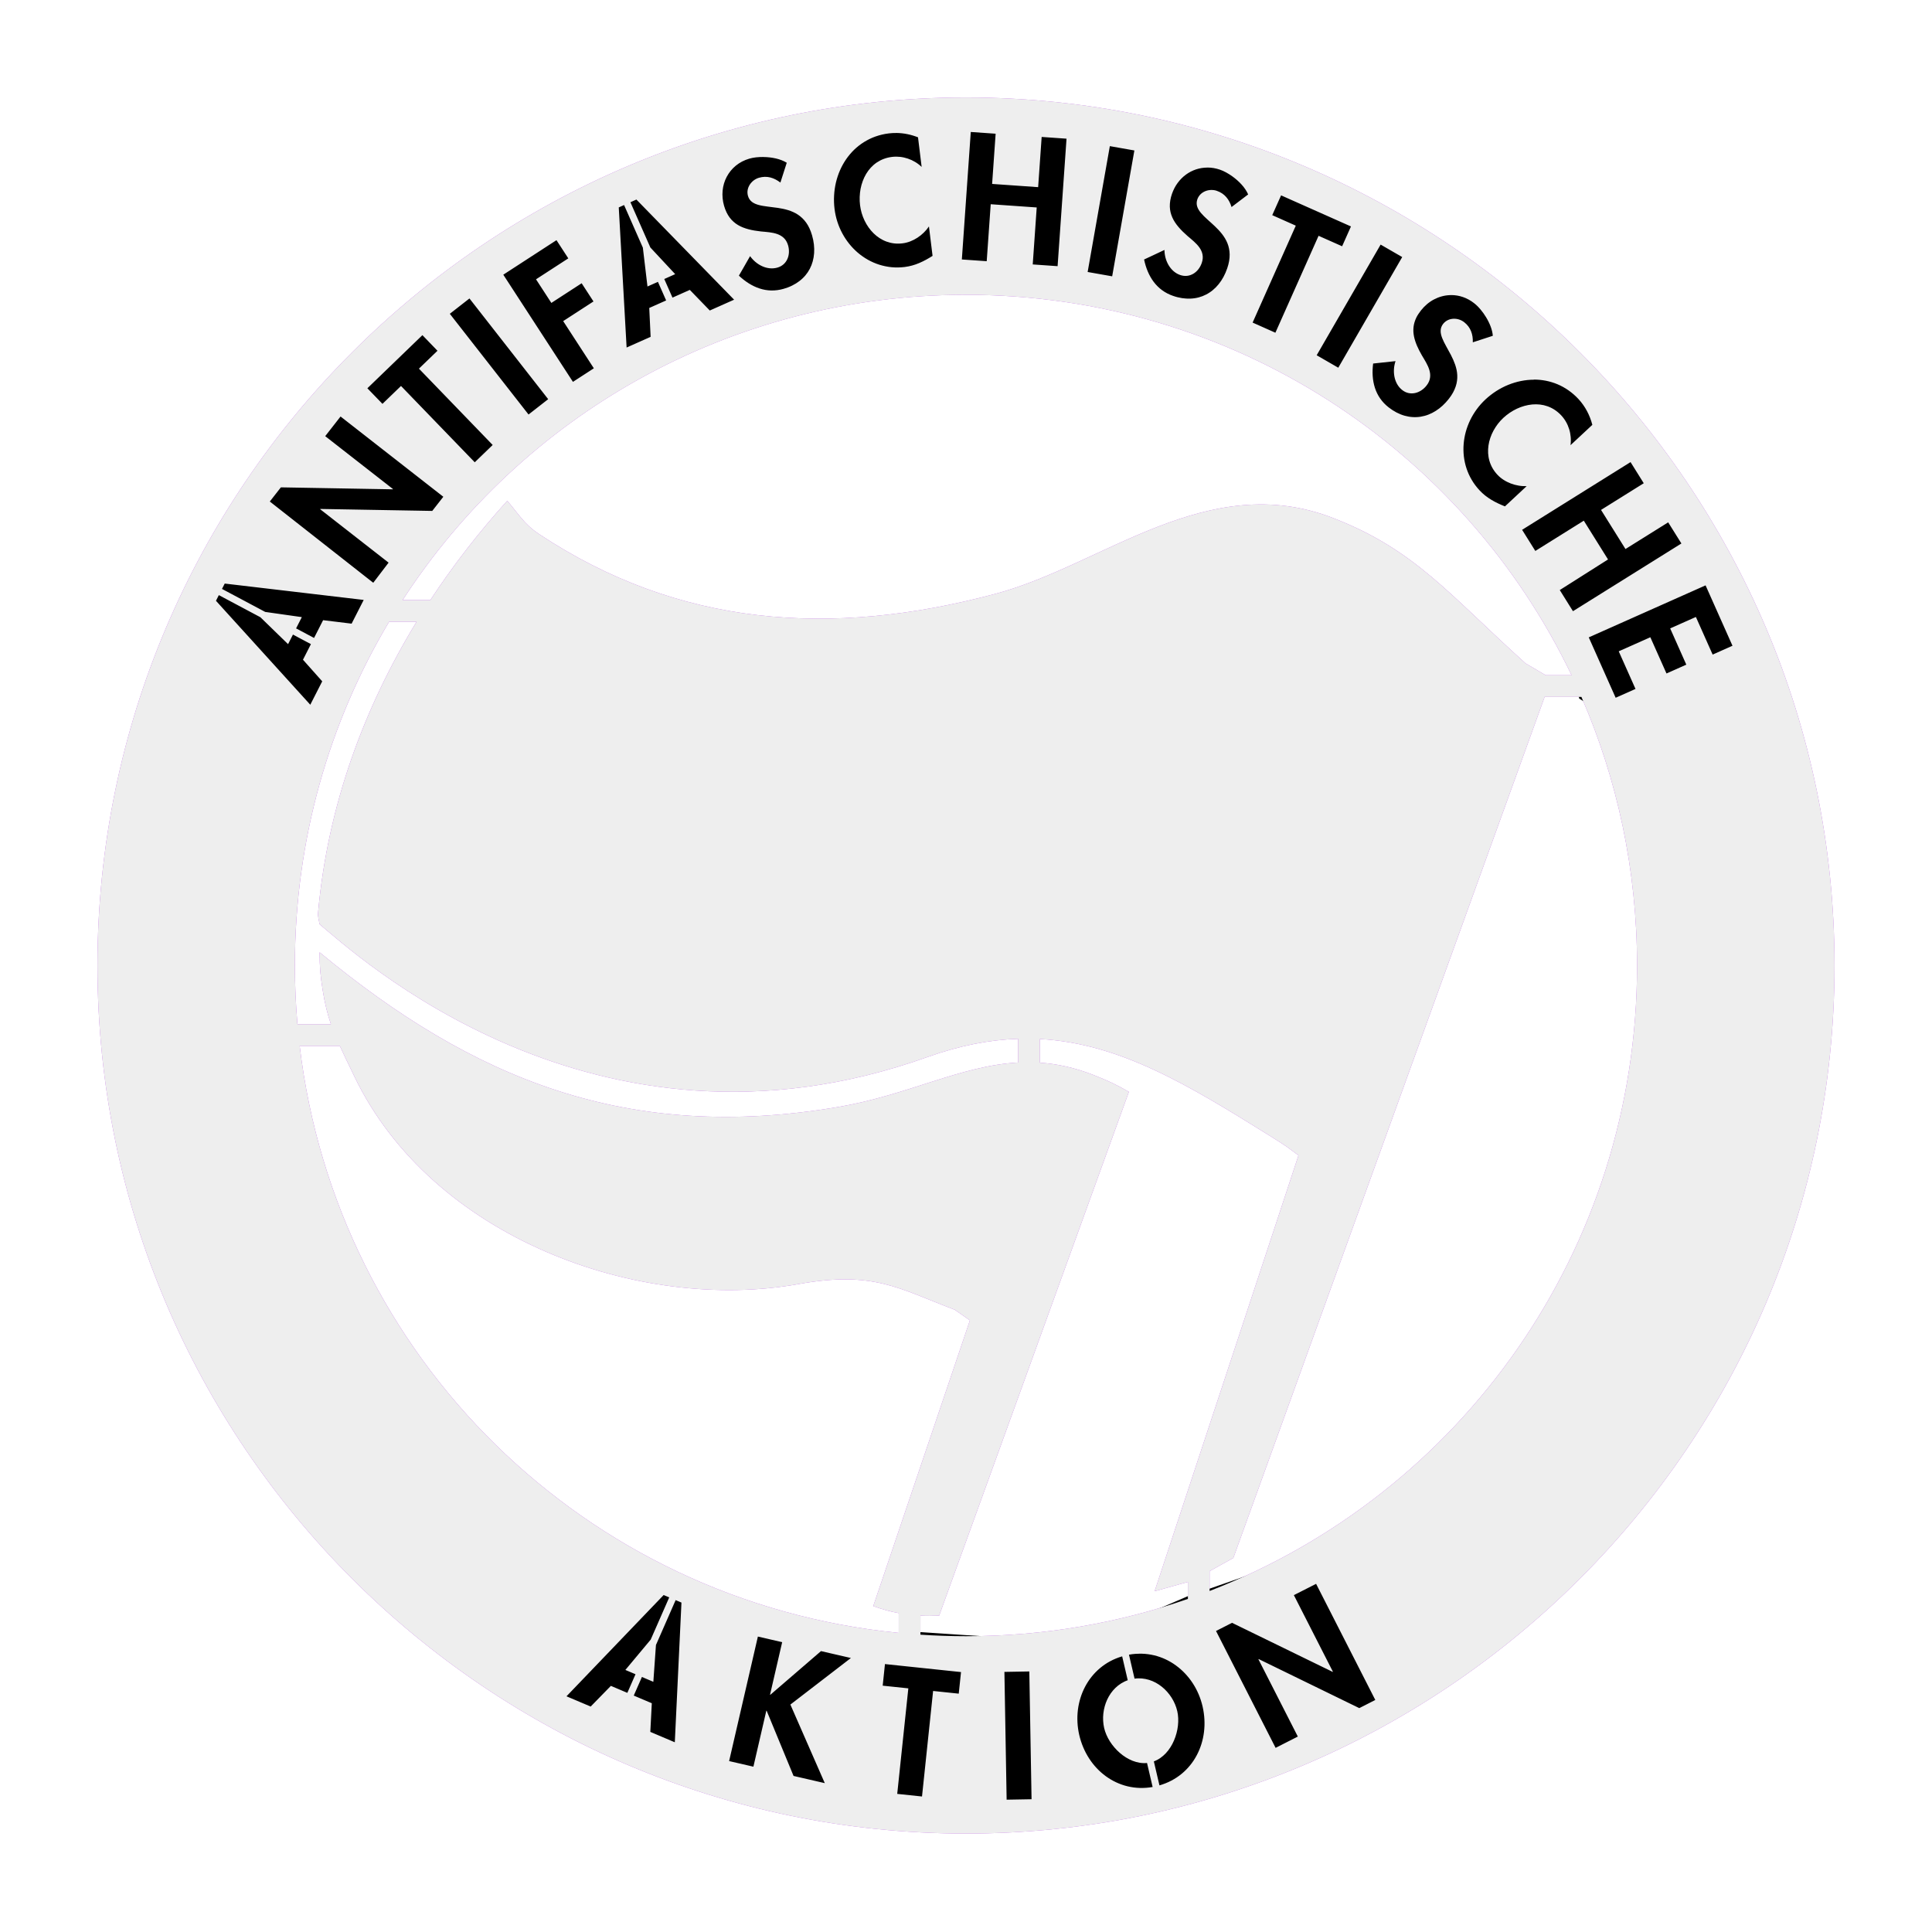 <?xml version="1.0" encoding="UTF-8" standalone="no"?>
<svg
   xmlns:dc="http://purl.org/dc/elements/1.1/"
   xmlns:cc="http://creativecommons.org/ns#"
   xmlns:rdf="http://www.w3.org/1999/02/22-rdf-syntax-ns#"
   xmlns:svg="http://www.w3.org/2000/svg"
   xmlns="http://www.w3.org/2000/svg"
   xmlns:sodipodi="http://sodipodi.sourceforge.net/DTD/sodipodi-0.dtd"
   xmlns:inkscape="http://www.inkscape.org/namespaces/inkscape"
   width="100mm"
   height="100mm"
   viewBox="0 0 100 100"
   version="1.1"
   id="svg8"
   inkscape:version="1.0.1 (3bc2e813f5, 2020-09-07, custom)"
   sodipodi:docname="logo.svg"
   inkscape:export-filename="/home/olel/Dokumente/Projekte/antifalampe/mini/software/AntifaLampeMini/data/static/image/logo320x320.png"
   inkscape:export-xdpi="81.279999"
   inkscape:export-ydpi="81.279999">
  <defs
     id="defs2">
    <filter
       inkscape:collect="always"
       style="color-interpolation-filters:sRGB"
       id="filter1055"
       x="-0.037"
       width="1.073"
       y="-0.037"
       height="1.073">
      <feGaussianBlur
         inkscape:collect="always"
         stdDeviation="1.368"
         id="feGaussianBlur1057" />
    </filter>
  </defs>
  <sodipodi:namedview
     id="base"
     pagecolor="#ffffff"
     bordercolor="#666666"
     borderopacity="1.0"
     inkscape:pageopacity="0.0"
     inkscape:pageshadow="2"
     inkscape:zoom="1.2971609"
     inkscape:cx="67.648383"
     inkscape:cy="233.10386"
     inkscape:document-units="mm"
     inkscape:current-layer="layer1"
     inkscape:document-rotation="0"
     showgrid="false"
     inkscape:window-width="1920"
     inkscape:window-height="1004"
     inkscape:window-x="1920"
     inkscape:window-y="0"
     inkscape:window-maximized="1" />
  <g
     inkscape:label="Ebene 1"
     inkscape:groupmode="layer"
     id="layer1">
    <path
       id="path20"
       style="color:#000000;font-style:normal;font-variant:normal;font-weight:normal;font-stretch:normal;font-size:medium;line-height:normal;font-family:'Bitstream Vera Sans';-inkscape-font-specification:'Bitstream Vera Sans';text-indent:0;text-align:start;text-decoration:none;text-decoration-line:none;letter-spacing:normal;word-spacing:normal;text-transform:none;writing-mode:lr-tb;direction:ltr;text-anchor:start;display:inline;overflow:visible;visibility:visible;fill:#b44ce1;fill-opacity:1;stroke:none;stroke-width:0.09;stroke-miterlimit:4;stroke-dasharray:none;stroke-opacity:1;marker:none;enable-background:accumulate;font-variation-settings:normal;opacity:1;vector-effect:none;stroke-linecap:butt;stroke-linejoin:miter;stroke-dashoffset:0;stop-color:#000000;stop-opacity:1;filter:url(#filter1055)"
       d="m 49.999,5.045 c -24.767,0 -44.954,20.177 -44.954,44.931 0,24.754 20.187,44.929 44.954,44.929 24.767,0 44.956,-20.176 44.956,-44.929 0,-24.754 -20.188,-44.931 -44.956,-44.931 z m 0.248,1.786 1.287,0.09 -0.182,2.599 2.382,0.167 0.182,-2.599 1.287,0.09 -0.462,6.599 -1.287,-0.09 0.206,-2.949 -2.381,-0.167 -0.207,2.949 -1.287,-0.09 z m -3.856,0.051 c 0.097,9.91e-4 0.193,0.007 0.289,0.017 0.096,0.01 0.191,0.025 0.285,0.044 0.094,0.019 0.187,0.042 0.279,0.07 0.092,0.027 0.183,0.059 0.272,0.094 l 0.188,1.533 c -0.051,-0.049 -0.105,-0.095 -0.161,-0.138 -0.056,-0.043 -0.114,-0.082 -0.174,-0.118 -0.06,-0.036 -0.122,-0.069 -0.185,-0.098 -0.063,-0.029 -0.128,-0.055 -0.194,-0.077 -0.066,-0.022 -0.133,-0.041 -0.2,-0.056 -0.068,-0.015 -0.136,-0.027 -0.204,-0.034 -0.069,-0.007 -0.138,-0.011 -0.207,-0.011 -0.069,3.59e-4 -0.138,0.005 -0.206,0.013 -0.077,0.009 -0.151,0.023 -0.223,0.04 -0.072,0.017 -0.14,0.039 -0.207,0.064 -0.066,0.025 -0.13,0.053 -0.192,0.085 -0.061,0.032 -0.12,0.067 -0.176,0.105 -0.056,0.038 -0.109,0.08 -0.16,0.124 -0.051,0.044 -0.099,0.091 -0.144,0.14 -0.045,0.049 -0.088,0.101 -0.128,0.155 -0.04,0.054 -0.078,0.11 -0.112,0.168 -0.035,0.058 -0.067,0.118 -0.096,0.18 -0.029,0.062 -0.056,0.125 -0.08,0.19 -0.024,0.065 -0.045,0.131 -0.064,0.198 -0.019,0.067 -0.035,0.135 -0.048,0.204 -0.013,0.069 -0.024,0.139 -0.031,0.209 -0.008,0.07 -0.013,0.141 -0.015,0.212 -0.002,0.071 -0.002,0.142 0.001,0.213 0.003,0.071 0.009,0.142 0.018,0.213 0.009,0.069 0.02,0.138 0.034,0.206 0.014,0.068 0.031,0.136 0.05,0.202 0.02,0.067 0.042,0.132 0.067,0.197 0.025,0.065 0.052,0.128 0.082,0.19 0.03,0.062 0.062,0.123 0.097,0.182 0.035,0.059 0.072,0.116 0.111,0.172 0.039,0.055 0.081,0.109 0.124,0.16 0.044,0.051 0.089,0.101 0.137,0.147 0.048,0.047 0.098,0.091 0.15,0.133 0.052,0.042 0.106,0.08 0.161,0.116 0.056,0.036 0.114,0.069 0.173,0.099 0.059,0.03 0.121,0.056 0.183,0.079 0.063,0.023 0.127,0.042 0.193,0.058 0.066,0.016 0.134,0.028 0.203,0.036 0.069,0.008 0.14,0.012 0.212,0.011 0.072,-3.58e-4 0.145,-0.005 0.22,-0.014 0.069,-0.008 0.137,-0.021 0.204,-0.038 0.067,-0.017 0.133,-0.038 0.198,-0.063 0.065,-0.025 0.129,-0.054 0.191,-0.086 0.062,-0.032 0.123,-0.067 0.182,-0.106 0.059,-0.038 0.116,-0.08 0.171,-0.124 0.055,-0.044 0.107,-0.091 0.157,-0.14 0.05,-0.049 0.097,-0.1 0.142,-0.153 0.044,-0.053 0.086,-0.108 0.124,-0.165 l 0.187,1.524 c -0.113,0.071 -0.226,0.139 -0.341,0.201 -0.115,0.062 -0.231,0.119 -0.35,0.169 -0.059,0.025 -0.119,0.048 -0.18,0.07 -0.061,0.021 -0.122,0.041 -0.185,0.058 -0.062,0.017 -0.126,0.032 -0.19,0.045 -0.064,0.013 -0.13,0.024 -0.196,0.032 -0.115,0.014 -0.23,0.022 -0.343,0.024 -0.113,0.002 -0.225,-0.003 -0.335,-0.013 -0.11,-0.01 -0.218,-0.027 -0.325,-0.049 -0.106,-0.022 -0.211,-0.049 -0.313,-0.081 -0.102,-0.033 -0.203,-0.07 -0.301,-0.113 -0.098,-0.043 -0.194,-0.09 -0.286,-0.142 -0.093,-0.052 -0.183,-0.109 -0.27,-0.17 -0.087,-0.061 -0.172,-0.126 -0.253,-0.195 -0.081,-0.069 -0.159,-0.143 -0.234,-0.22 -0.075,-0.077 -0.146,-0.158 -0.213,-0.242 -0.067,-0.084 -0.131,-0.171 -0.191,-0.262 -0.06,-0.09 -0.116,-0.184 -0.167,-0.28 -0.052,-0.096 -0.099,-0.195 -0.142,-0.296 -0.043,-0.101 -0.081,-0.205 -0.115,-0.311 -0.034,-0.106 -0.063,-0.214 -0.087,-0.324 -0.024,-0.11 -0.043,-0.221 -0.057,-0.335 -0.014,-0.116 -0.024,-0.233 -0.027,-0.348 -0.004,-0.116 -0.003,-0.231 0.004,-0.345 0.006,-0.114 0.017,-0.227 0.033,-0.339 0.016,-0.112 0.037,-0.222 0.062,-0.331 0.026,-0.109 0.056,-0.216 0.091,-0.321 0.035,-0.105 0.074,-0.208 0.118,-0.308 0.044,-0.101 0.092,-0.199 0.145,-0.294 0.053,-0.095 0.11,-0.188 0.171,-0.277 0.061,-0.089 0.127,-0.175 0.196,-0.258 0.07,-0.083 0.143,-0.162 0.221,-0.237 0.078,-0.075 0.159,-0.146 0.245,-0.213 0.085,-0.067 0.175,-0.129 0.268,-0.187 0.093,-0.058 0.189,-0.111 0.289,-0.16 0.1,-0.048 0.204,-0.092 0.311,-0.129 0.107,-0.038 0.218,-0.07 0.332,-0.097 0.114,-0.027 0.231,-0.048 0.351,-0.062 0.064,-0.008 0.129,-0.014 0.193,-0.017 0.064,-0.004 0.129,-0.005 0.193,-0.004 z m 11.054,0.682 1.27,0.224 -1.149,6.514 -1.27,-0.224 z m -17.937,0.563 c 0.109,9.9e-4 0.219,0.008 0.329,0.02 0.109,0.012 0.218,0.031 0.322,0.055 0.105,0.024 0.206,0.055 0.3,0.092 0.047,0.018 0.093,0.039 0.137,0.06 0.044,0.022 0.086,0.045 0.126,0.07 l -0.329,1.026 c -0.041,-0.032 -0.083,-0.061 -0.125,-0.088 -0.042,-0.027 -0.085,-0.052 -0.128,-0.074 -0.043,-0.022 -0.087,-0.042 -0.132,-0.059 -0.045,-0.017 -0.09,-0.032 -0.136,-0.043 -0.046,-0.011 -0.093,-0.02 -0.14,-0.026 -0.047,-0.005 -0.095,-0.008 -0.144,-0.007 -0.049,9e-4 -0.098,0.005 -0.148,0.013 -0.05,0.008 -0.101,0.019 -0.153,0.034 -0.05,0.014 -0.098,0.033 -0.143,0.056 -0.046,0.023 -0.089,0.05 -0.13,0.081 -0.041,0.031 -0.079,0.065 -0.113,0.102 -0.035,0.037 -0.066,0.077 -0.093,0.119 -0.027,0.042 -0.05,0.087 -0.069,0.133 -0.018,0.046 -0.032,0.095 -0.041,0.144 -0.009,0.049 -0.012,0.1 -0.009,0.151 0.003,0.051 0.011,0.103 0.026,0.155 0.009,0.033 0.021,0.065 0.035,0.094 0.014,0.029 0.029,0.057 0.046,0.082 0.017,0.025 0.036,0.049 0.057,0.071 0.021,0.022 0.043,0.042 0.067,0.061 0.048,0.037 0.102,0.069 0.162,0.095 0.06,0.027 0.125,0.049 0.194,0.067 0.069,0.019 0.143,0.034 0.22,0.047 0.077,0.013 0.158,0.025 0.241,0.035 0.166,0.021 0.342,0.04 0.521,0.067 0.089,0.014 0.179,0.029 0.269,0.048 0.089,0.019 0.179,0.042 0.267,0.069 0.088,0.027 0.174,0.059 0.259,0.098 0.084,0.038 0.166,0.082 0.245,0.134 0.039,0.026 0.078,0.054 0.116,0.084 0.038,0.03 0.075,0.062 0.11,0.096 0.036,0.034 0.07,0.07 0.104,0.109 0.034,0.039 0.066,0.08 0.097,0.123 0.031,0.044 0.061,0.09 0.09,0.139 0.029,0.049 0.056,0.1 0.081,0.155 0.026,0.054 0.05,0.112 0.072,0.172 0.022,0.06 0.043,0.124 0.063,0.191 0.023,0.08 0.043,0.16 0.059,0.239 0.016,0.079 0.028,0.157 0.037,0.235 0.009,0.077 0.014,0.154 0.016,0.229 0.002,0.075 3.57e-4,0.15 -0.005,0.223 -0.005,0.073 -0.014,0.145 -0.026,0.216 -0.012,0.071 -0.027,0.14 -0.046,0.208 -0.019,0.068 -0.041,0.134 -0.066,0.199 -0.026,0.065 -0.055,0.128 -0.087,0.19 -0.032,0.06 -0.066,0.118 -0.104,0.175 -0.038,0.056 -0.079,0.111 -0.124,0.164 -0.044,0.053 -0.092,0.103 -0.143,0.151 -0.051,0.048 -0.104,0.095 -0.161,0.138 -0.057,0.044 -0.117,0.085 -0.179,0.124 -0.063,0.039 -0.129,0.076 -0.198,0.11 -0.069,0.034 -0.14,0.066 -0.215,0.094 -0.075,0.029 -0.152,0.054 -0.232,0.077 -0.055,0.016 -0.109,0.029 -0.163,0.04 -0.054,0.011 -0.108,0.02 -0.161,0.027 -0.053,0.007 -0.106,0.012 -0.159,0.015 -0.053,0.003 -0.105,0.004 -0.157,0.003 -0.104,-0.002 -0.206,-0.013 -0.306,-0.03 -0.1,-0.017 -0.199,-0.042 -0.296,-0.074 -0.097,-0.031 -0.192,-0.069 -0.285,-0.114 -0.093,-0.044 -0.184,-0.095 -0.274,-0.151 -0.089,-0.056 -0.177,-0.118 -0.262,-0.184 -0.085,-0.067 -0.169,-0.138 -0.25,-0.214 l 0.204,-0.353 0.376,-0.658 c 0.039,0.055 0.081,0.108 0.128,0.158 0.046,0.05 0.096,0.098 0.148,0.142 0.053,0.044 0.108,0.085 0.166,0.122 0.058,0.037 0.118,0.07 0.18,0.098 0.062,0.028 0.126,0.052 0.19,0.07 0.065,0.018 0.131,0.031 0.197,0.038 0.067,0.007 0.134,0.008 0.201,0.003 0.067,-0.005 0.134,-0.017 0.201,-0.036 0.063,-0.018 0.122,-0.042 0.175,-0.071 0.053,-0.029 0.102,-0.063 0.145,-0.101 0.043,-0.038 0.082,-0.081 0.115,-0.127 0.033,-0.046 0.062,-0.096 0.085,-0.148 0.023,-0.052 0.042,-0.107 0.055,-0.164 0.013,-0.057 0.021,-0.115 0.024,-0.175 0.003,-0.06 9.45e-4,-0.121 -0.006,-0.182 -0.007,-0.061 -0.019,-0.123 -0.037,-0.184 -0.012,-0.041 -0.026,-0.08 -0.041,-0.116 -0.015,-0.036 -0.032,-0.07 -0.051,-0.102 -0.019,-0.032 -0.039,-0.061 -0.06,-0.089 -0.022,-0.027 -0.045,-0.053 -0.069,-0.076 -0.024,-0.024 -0.05,-0.045 -0.077,-0.065 -0.027,-0.02 -0.054,-0.039 -0.083,-0.055 -0.058,-0.034 -0.119,-0.061 -0.184,-0.084 -0.064,-0.023 -0.132,-0.041 -0.201,-0.056 -0.069,-0.015 -0.14,-0.026 -0.211,-0.035 -0.143,-0.019 -0.288,-0.029 -0.426,-0.042 -0.114,-0.013 -0.226,-0.028 -0.333,-0.046 -0.108,-0.018 -0.212,-0.04 -0.312,-0.067 -0.1,-0.026 -0.196,-0.057 -0.288,-0.094 -0.046,-0.018 -0.09,-0.038 -0.134,-0.059 -0.043,-0.021 -0.086,-0.044 -0.127,-0.069 -0.041,-0.025 -0.081,-0.051 -0.119,-0.079 -0.039,-0.028 -0.076,-0.058 -0.111,-0.091 -0.036,-0.032 -0.07,-0.066 -0.104,-0.102 -0.033,-0.036 -0.065,-0.075 -0.095,-0.115 -0.03,-0.041 -0.059,-0.084 -0.086,-0.129 -0.027,-0.046 -0.053,-0.094 -0.077,-0.144 -0.024,-0.051 -0.047,-0.104 -0.068,-0.16 -0.021,-0.056 -0.04,-0.115 -0.058,-0.176 -0.019,-0.066 -0.035,-0.132 -0.047,-0.198 -0.012,-0.066 -0.021,-0.131 -0.027,-0.197 -0.006,-0.065 -0.009,-0.131 -0.009,-0.195 2.38e-4,-0.065 0.003,-0.129 0.009,-0.192 0.006,-0.063 0.015,-0.126 0.027,-0.188 0.012,-0.062 0.027,-0.123 0.045,-0.183 0.018,-0.06 0.038,-0.119 0.062,-0.176 0.023,-0.058 0.05,-0.114 0.079,-0.169 0.029,-0.055 0.061,-0.108 0.095,-0.16 0.034,-0.052 0.071,-0.102 0.11,-0.15 0.039,-0.048 0.081,-0.095 0.126,-0.139 0.044,-0.044 0.091,-0.087 0.14,-0.127 0.049,-0.04 0.101,-0.078 0.155,-0.114 0.054,-0.035 0.11,-0.068 0.168,-0.099 0.058,-0.03 0.119,-0.058 0.182,-0.083 0.063,-0.025 0.128,-0.047 0.195,-0.067 0.053,-0.015 0.108,-0.028 0.165,-0.04 0.057,-0.011 0.116,-0.02 0.177,-0.027 0.061,-0.007 0.122,-0.012 0.186,-0.015 0.063,-0.003 0.128,-0.005 0.193,-0.004 z m 22.994,0.545 c 0.052,1.79e-4 0.105,0.002 0.158,0.007 0.053,0.004 0.106,0.011 0.159,0.02 0.053,0.009 0.107,0.02 0.16,0.034 0.053,0.014 0.107,0.03 0.161,0.048 0.052,0.018 0.105,0.039 0.158,0.062 0.053,0.024 0.107,0.05 0.16,0.079 0.054,0.029 0.108,0.06 0.161,0.094 0.054,0.034 0.107,0.07 0.161,0.108 0.089,0.063 0.175,0.132 0.258,0.205 0.082,0.073 0.16,0.15 0.232,0.23 0.072,0.08 0.137,0.163 0.193,0.248 0.028,0.042 0.054,0.085 0.078,0.128 0.024,0.043 0.045,0.086 0.063,0.129 l -0.859,0.652 c -0.015,-0.049 -0.032,-0.097 -0.051,-0.144 -0.019,-0.046 -0.04,-0.091 -0.063,-0.135 -0.023,-0.043 -0.047,-0.084 -0.074,-0.124 -0.027,-0.04 -0.056,-0.077 -0.087,-0.113 -0.031,-0.036 -0.064,-0.069 -0.1,-0.101 -0.036,-0.032 -0.073,-0.061 -0.114,-0.088 -0.04,-0.027 -0.083,-0.052 -0.129,-0.074 -0.045,-0.022 -0.094,-0.043 -0.145,-0.06 -0.049,-0.017 -0.099,-0.029 -0.149,-0.036 -0.051,-0.007 -0.102,-0.01 -0.153,-0.008 -0.051,0.002 -0.102,0.008 -0.151,0.018 -0.05,0.011 -0.098,0.025 -0.144,0.044 -0.046,0.019 -0.091,0.043 -0.133,0.07 -0.042,0.027 -0.081,0.059 -0.116,0.094 -0.035,0.035 -0.067,0.075 -0.094,0.118 -0.027,0.043 -0.05,0.09 -0.068,0.141 -0.011,0.033 -0.02,0.065 -0.025,0.097 -0.006,0.032 -0.009,0.063 -0.009,0.094 -3.61e-4,0.031 0.002,0.061 0.006,0.091 0.004,0.03 0.011,0.059 0.02,0.088 0.018,0.058 0.044,0.115 0.078,0.171 0.034,0.056 0.074,0.111 0.12,0.166 0.046,0.055 0.098,0.11 0.153,0.165 0.056,0.055 0.115,0.111 0.177,0.167 0.124,0.113 0.257,0.229 0.388,0.354 0.065,0.062 0.13,0.126 0.192,0.193 0.062,0.067 0.122,0.136 0.179,0.209 0.056,0.073 0.109,0.149 0.156,0.228 0.047,0.08 0.089,0.163 0.124,0.251 0.017,0.044 0.033,0.089 0.047,0.135 0.014,0.046 0.026,0.093 0.035,0.142 0.01,0.048 0.017,0.098 0.023,0.149 0.005,0.051 0.008,0.103 0.009,0.157 4.5e-4,0.054 -0.001,0.108 -0.006,0.165 -0.005,0.056 -0.012,0.114 -0.022,0.174 -0.01,0.059 -0.023,0.12 -0.04,0.182 -0.016,0.062 -0.036,0.126 -0.058,0.192 -0.027,0.079 -0.057,0.156 -0.089,0.23 -0.032,0.074 -0.067,0.145 -0.104,0.214 -0.037,0.068 -0.076,0.134 -0.118,0.197 -0.042,0.063 -0.086,0.123 -0.132,0.18 -0.046,0.057 -0.094,0.111 -0.145,0.162 -0.05,0.051 -0.103,0.099 -0.157,0.144 -0.054,0.045 -0.111,0.087 -0.169,0.125 -0.058,0.038 -0.118,0.074 -0.18,0.105 -0.06,0.031 -0.122,0.059 -0.186,0.084 -0.064,0.024 -0.129,0.045 -0.195,0.063 -0.067,0.018 -0.134,0.032 -0.204,0.042 -0.069,0.011 -0.14,0.018 -0.212,0.021 -0.072,0.003 -0.144,0.003 -0.218,-9.46e-4 -0.074,-0.004 -0.149,-0.012 -0.225,-0.023 -0.076,-0.012 -0.153,-0.027 -0.23,-0.046 -0.078,-0.019 -0.156,-0.042 -0.235,-0.07 -0.054,-0.019 -0.106,-0.039 -0.157,-0.06 -0.051,-0.022 -0.1,-0.045 -0.148,-0.07 -0.048,-0.025 -0.094,-0.051 -0.139,-0.079 -0.045,-0.028 -0.088,-0.057 -0.13,-0.088 -0.084,-0.061 -0.161,-0.128 -0.233,-0.2 -0.072,-0.072 -0.139,-0.148 -0.2,-0.23 -0.061,-0.081 -0.117,-0.167 -0.168,-0.257 -0.051,-0.09 -0.097,-0.183 -0.138,-0.28 -0.041,-0.097 -0.077,-0.198 -0.109,-0.301 -0.032,-0.103 -0.059,-0.21 -0.082,-0.319 l 0.369,-0.172 0.686,-0.323 c 1.8e-5,0.067 0.004,0.135 0.014,0.203 0.009,0.068 0.023,0.135 0.04,0.202 0.018,0.066 0.04,0.132 0.066,0.195 0.026,0.063 0.057,0.125 0.091,0.183 0.035,0.059 0.073,0.114 0.116,0.167 0.043,0.052 0.089,0.101 0.139,0.145 0.05,0.044 0.105,0.083 0.163,0.118 0.058,0.034 0.12,0.063 0.185,0.085 0.062,0.021 0.124,0.035 0.184,0.042 0.06,0.007 0.12,0.007 0.177,2.38e-4 0.058,-0.006 0.114,-0.019 0.167,-0.038 0.054,-0.019 0.105,-0.043 0.155,-0.072 0.049,-0.029 0.096,-0.064 0.139,-0.103 0.043,-0.039 0.084,-0.082 0.12,-0.129 0.037,-0.047 0.07,-0.098 0.099,-0.153 0.029,-0.054 0.054,-0.112 0.075,-0.172 0.014,-0.04 0.025,-0.08 0.033,-0.118 0.008,-0.038 0.014,-0.076 0.017,-0.113 0.003,-0.037 0.003,-0.072 0.001,-0.107 -0.002,-0.035 -0.006,-0.069 -0.013,-0.102 -0.006,-0.033 -0.015,-0.066 -0.025,-0.098 -0.01,-0.032 -0.023,-0.063 -0.037,-0.093 -0.028,-0.061 -0.062,-0.119 -0.102,-0.174 -0.04,-0.056 -0.085,-0.109 -0.133,-0.161 -0.048,-0.052 -0.1,-0.102 -0.153,-0.15 -0.106,-0.097 -0.219,-0.189 -0.325,-0.279 -0.086,-0.076 -0.169,-0.152 -0.247,-0.229 -0.078,-0.077 -0.15,-0.154 -0.217,-0.233 -0.067,-0.079 -0.128,-0.159 -0.182,-0.242 -0.027,-0.041 -0.052,-0.083 -0.076,-0.125 -0.023,-0.042 -0.045,-0.085 -0.064,-0.129 -0.019,-0.044 -0.037,-0.088 -0.052,-0.133 -0.015,-0.045 -0.029,-0.091 -0.04,-0.138 -0.011,-0.047 -0.02,-0.095 -0.026,-0.143 -0.006,-0.049 -0.01,-0.098 -0.012,-0.149 -0.001,-0.051 -1.21e-4,-0.102 0.004,-0.155 0.004,-0.053 0.01,-0.107 0.019,-0.162 0.009,-0.055 0.021,-0.112 0.036,-0.17 0.015,-0.058 0.033,-0.117 0.054,-0.178 0.018,-0.052 0.037,-0.102 0.059,-0.151 0.021,-0.049 0.044,-0.097 0.068,-0.144 0.049,-0.094 0.104,-0.182 0.165,-0.265 0.061,-0.083 0.127,-0.16 0.198,-0.232 0.071,-0.071 0.147,-0.137 0.227,-0.196 0.08,-0.059 0.165,-0.111 0.252,-0.157 0.088,-0.045 0.179,-0.084 0.273,-0.115 0.047,-0.016 0.095,-0.029 0.143,-0.041 0.048,-0.012 0.097,-0.022 0.147,-0.03 0.049,-0.008 0.099,-0.014 0.15,-0.018 0.05,-0.004 0.101,-0.006 0.152,-0.006 z m 3.807,1.44 3.616,1.609 -0.457,1.026 -1.219,-0.542 -2.235,5.017 -1.179,-0.525 2.235,-5.017 -1.219,-0.543 z m -33.369,0.217 5.057,5.183 -1.259,0.56 -1.033,-1.067 -0.898,0.4 -0.425,-0.963 0.565,-0.252 -1.285,-1.38 -1.032,-2.342 z m -0.638,0.284 0.972,2.205 0.239,2.011 0.541,-0.241 0.425,0.963 -0.874,0.389 0.071,1.495 -1.243,0.553 -0.406,-7.252 z m -3.499,1.818 0.612,0.942 -1.671,1.084 0.794,1.222 1.568,-1.018 0.612,0.942 -1.568,1.017 1.587,2.443 -1.082,0.702 -3.605,-5.547 z m 42.658,0.229 1.117,0.645 -3.309,5.728 -1.118,-0.645 z m -21.462,2.599 c 13.852,0 25.759,8.022 31.345,19.69 h -1.338 l -1.042,-0.613 c -3.997,-3.603 -5.722,-5.875 -9.954,-7.52 -6.51,-2.53 -11.913,2.428 -17.477,3.917 -8.55,2.287 -16.421,1.689 -23.631,-3.089 -0.775,-0.514 -1.041,-1.018 -1.646,-1.724 -1.435,1.588 -2.778,3.305 -3.983,5.14 h -1.435 c 6.18,-9.525 16.909,-15.802 29.162,-15.802 z m 25.116,0.014 h 2.39e-4 c 0.051,-4.2e-5 0.102,0.002 0.153,0.006 0.051,0.004 0.102,0.011 0.153,0.019 0.051,0.009 0.101,0.019 0.152,0.032 0.05,0.013 0.101,0.028 0.15,0.045 0.05,0.017 0.099,0.037 0.148,0.058 0.049,0.022 0.097,0.046 0.145,0.072 0.048,0.026 0.095,0.055 0.142,0.085 0.047,0.031 0.092,0.064 0.137,0.099 0.057,0.044 0.113,0.094 0.169,0.148 0.056,0.054 0.11,0.114 0.163,0.176 0.053,0.063 0.105,0.129 0.154,0.198 0.049,0.069 0.097,0.141 0.141,0.214 0.047,0.077 0.09,0.156 0.129,0.236 0.039,0.08 0.075,0.161 0.105,0.242 0.03,0.081 0.055,0.162 0.074,0.242 0.019,0.08 0.032,0.159 0.037,0.236 l -1.035,0.337 c 0.001,-0.052 9.01e-4,-0.103 -0.002,-0.153 -0.003,-0.05 -0.008,-0.099 -0.015,-0.147 -0.007,-0.048 -0.017,-0.095 -0.03,-0.141 -0.012,-0.046 -0.027,-0.091 -0.045,-0.135 -0.018,-0.044 -0.038,-0.087 -0.061,-0.128 -0.023,-0.041 -0.05,-0.082 -0.079,-0.121 -0.029,-0.039 -0.062,-0.076 -0.097,-0.112 -0.036,-0.036 -0.075,-0.071 -0.117,-0.104 -0.041,-0.032 -0.084,-0.059 -0.129,-0.083 -0.045,-0.024 -0.093,-0.043 -0.141,-0.058 -0.048,-0.015 -0.098,-0.026 -0.148,-0.032 -0.05,-0.006 -0.1,-0.008 -0.149,-0.005 -0.05,0.003 -0.099,0.01 -0.147,0.022 -0.048,0.012 -0.095,0.029 -0.139,0.051 -0.045,0.022 -0.087,0.049 -0.127,0.081 -0.04,0.032 -0.076,0.069 -0.11,0.111 -0.021,0.027 -0.04,0.055 -0.056,0.084 -0.016,0.028 -0.029,0.057 -0.039,0.086 -0.01,0.029 -0.018,0.058 -0.024,0.088 -0.005,0.03 -0.009,0.06 -0.009,0.09 -0.002,0.061 0.004,0.123 0.018,0.187 0.013,0.064 0.034,0.129 0.06,0.196 0.026,0.067 0.056,0.136 0.091,0.206 0.035,0.07 0.073,0.142 0.113,0.215 0.08,0.147 0.168,0.301 0.251,0.461 0.041,0.08 0.081,0.162 0.118,0.246 0.037,0.084 0.071,0.169 0.101,0.256 0.029,0.087 0.054,0.176 0.073,0.266 0.019,0.091 0.031,0.183 0.035,0.277 0.002,0.047 0.002,0.095 2.38e-4,0.143 -0.002,0.048 -0.006,0.096 -0.013,0.145 -0.007,0.049 -0.015,0.098 -0.027,0.148 -0.012,0.05 -0.026,0.1 -0.043,0.151 -0.017,0.051 -0.037,0.102 -0.06,0.154 -0.023,0.052 -0.048,0.104 -0.077,0.157 -0.029,0.053 -0.061,0.106 -0.097,0.159 -0.036,0.054 -0.075,0.108 -0.118,0.163 -0.051,0.065 -0.104,0.127 -0.158,0.186 -0.054,0.059 -0.109,0.115 -0.166,0.167 -0.057,0.052 -0.115,0.101 -0.175,0.147 -0.059,0.046 -0.12,0.088 -0.182,0.127 -0.062,0.039 -0.124,0.075 -0.188,0.107 -0.064,0.032 -0.128,0.061 -0.194,0.086 -0.065,0.025 -0.131,0.047 -0.198,0.064 -0.067,0.018 -0.134,0.032 -0.202,0.043 -0.068,0.011 -0.136,0.018 -0.205,0.021 -0.069,0.003 -0.138,0.003 -0.207,-0.002 -0.069,-0.004 -0.139,-0.012 -0.208,-0.024 -0.069,-0.012 -0.139,-0.028 -0.209,-0.047 -0.069,-0.02 -0.139,-0.043 -0.208,-0.071 -0.069,-0.028 -0.138,-0.059 -0.207,-0.095 -0.069,-0.036 -0.137,-0.075 -0.205,-0.119 -0.068,-0.044 -0.135,-0.092 -0.202,-0.144 -0.045,-0.035 -0.088,-0.071 -0.129,-0.108 -0.041,-0.037 -0.08,-0.075 -0.117,-0.114 -0.037,-0.039 -0.072,-0.079 -0.105,-0.12 -0.033,-0.041 -0.065,-0.083 -0.094,-0.125 -0.059,-0.085 -0.111,-0.174 -0.155,-0.265 -0.045,-0.091 -0.083,-0.186 -0.114,-0.283 -0.031,-0.097 -0.056,-0.196 -0.075,-0.298 -0.019,-0.101 -0.032,-0.205 -0.039,-0.31 -0.007,-0.105 -0.009,-0.212 -0.005,-0.32 0.004,-0.108 0.013,-0.218 0.027,-0.328 l 1.16,-0.125 c -0.022,0.064 -0.04,0.129 -0.053,0.196 -0.014,0.067 -0.023,0.135 -0.028,0.204 -0.005,0.069 -0.005,0.138 -0.001,0.207 0.004,0.069 0.013,0.137 0.026,0.204 0.013,0.067 0.032,0.133 0.055,0.196 0.023,0.063 0.051,0.125 0.084,0.183 0.033,0.058 0.072,0.114 0.115,0.165 0.044,0.051 0.093,0.098 0.147,0.141 0.052,0.041 0.105,0.074 0.16,0.1 0.055,0.026 0.111,0.045 0.168,0.057 0.057,0.012 0.114,0.018 0.171,0.017 0.057,-4.95e-4 0.114,-0.007 0.17,-0.019 0.056,-0.012 0.111,-0.03 0.165,-0.053 0.054,-0.023 0.106,-0.052 0.157,-0.085 0.05,-0.033 0.098,-0.071 0.144,-0.113 0.045,-0.042 0.088,-0.089 0.127,-0.139 0.026,-0.034 0.05,-0.067 0.07,-0.101 0.02,-0.034 0.038,-0.067 0.052,-0.101 0.015,-0.034 0.027,-0.067 0.036,-0.101 0.009,-0.034 0.017,-0.067 0.021,-0.101 0.005,-0.034 0.007,-0.067 0.008,-0.1 4.5e-4,-0.033 -9.02e-4,-0.067 -0.004,-0.1 -0.007,-0.066 -0.021,-0.133 -0.04,-0.198 -0.019,-0.066 -0.045,-0.131 -0.073,-0.195 -0.029,-0.065 -0.061,-0.129 -0.096,-0.192 -0.069,-0.126 -0.146,-0.25 -0.217,-0.369 -0.048,-0.085 -0.094,-0.169 -0.137,-0.252 -0.042,-0.083 -0.082,-0.166 -0.117,-0.248 -0.035,-0.082 -0.066,-0.164 -0.092,-0.245 -0.026,-0.081 -0.048,-0.162 -0.064,-0.243 -0.016,-0.081 -0.026,-0.161 -0.03,-0.242 -0.004,-0.081 -0.001,-0.162 0.008,-0.243 0.01,-0.081 0.026,-0.163 0.051,-0.245 0.025,-0.082 0.057,-0.165 0.098,-0.248 0.029,-0.059 0.064,-0.119 0.104,-0.179 0.04,-0.06 0.084,-0.121 0.131,-0.182 0.048,-0.061 0.098,-0.118 0.15,-0.172 0.052,-0.054 0.107,-0.105 0.163,-0.153 0.057,-0.047 0.115,-0.092 0.175,-0.132 0.06,-0.041 0.122,-0.078 0.185,-0.111 0.063,-0.033 0.128,-0.063 0.194,-0.09 0.066,-0.026 0.133,-0.049 0.2,-0.067 0.068,-0.019 0.136,-0.034 0.205,-0.045 0.069,-0.011 0.138,-0.018 0.208,-0.021 0.027,-0.001 0.054,-0.002 0.081,-0.002 z m -50.816,0.175 4.075,5.213 -1.017,0.794 -4.075,-5.213 z m -2.435,1.899 0.78,0.808 -0.96,0.926 3.817,3.951 -0.928,0.896 -3.817,-3.95 -0.96,0.926 -0.781,-0.807 z m 57.524,2.3 c 0.105,-2.39e-4 0.209,0.004 0.313,0.014 0.104,0.01 0.208,0.025 0.311,0.045 0.103,0.02 0.205,0.045 0.305,0.076 0.101,0.03 0.2,0.066 0.298,0.107 0.098,0.041 0.194,0.088 0.289,0.14 0.095,0.052 0.187,0.11 0.278,0.173 0.09,0.063 0.179,0.132 0.264,0.206 0.086,0.074 0.169,0.155 0.249,0.24 0.044,0.047 0.087,0.096 0.127,0.146 0.041,0.05 0.08,0.101 0.117,0.154 0.037,0.052 0.073,0.106 0.107,0.161 0.034,0.055 0.066,0.11 0.096,0.167 0.06,0.113 0.114,0.23 0.16,0.349 0.046,0.119 0.085,0.241 0.117,0.365 l -1.13,1.053 c 0.009,-0.07 0.015,-0.141 0.017,-0.211 0.002,-0.07 -3.56e-4,-0.14 -0.007,-0.21 -0.006,-0.07 -0.016,-0.139 -0.029,-0.208 -0.013,-0.068 -0.03,-0.136 -0.051,-0.202 -0.021,-0.066 -0.045,-0.131 -0.072,-0.195 -0.028,-0.063 -0.058,-0.125 -0.093,-0.185 -0.034,-0.06 -0.072,-0.118 -0.113,-0.173 -0.041,-0.056 -0.085,-0.109 -0.132,-0.159 -0.053,-0.057 -0.107,-0.109 -0.164,-0.156 -0.056,-0.048 -0.114,-0.091 -0.173,-0.13 -0.059,-0.039 -0.12,-0.074 -0.182,-0.104 -0.062,-0.031 -0.125,-0.057 -0.188,-0.08 -0.064,-0.023 -0.129,-0.042 -0.194,-0.057 -0.065,-0.015 -0.132,-0.026 -0.198,-0.034 -0.067,-0.008 -0.134,-0.012 -0.201,-0.012 -0.067,-5.85e-4 -0.135,0.002 -0.202,0.008 -0.067,0.006 -0.135,0.015 -0.202,0.028 -0.067,0.012 -0.134,0.028 -0.201,0.047 -0.066,0.019 -0.132,0.04 -0.198,0.064 -0.065,0.024 -0.13,0.052 -0.193,0.081 -0.064,0.03 -0.126,0.062 -0.188,0.098 -0.061,0.035 -0.122,0.073 -0.181,0.112 -0.059,0.04 -0.116,0.082 -0.172,0.127 -0.056,0.044 -0.11,0.091 -0.162,0.139 -0.051,0.047 -0.1,0.097 -0.147,0.149 -0.047,0.051 -0.092,0.105 -0.134,0.16 -0.042,0.055 -0.083,0.112 -0.12,0.17 -0.038,0.058 -0.073,0.117 -0.106,0.178 -0.033,0.061 -0.063,0.122 -0.091,0.185 -0.027,0.063 -0.052,0.126 -0.074,0.191 -0.022,0.064 -0.041,0.129 -0.057,0.195 -0.016,0.065 -0.029,0.131 -0.038,0.198 -0.01,0.066 -0.016,0.133 -0.019,0.199 -0.003,0.066 -0.003,0.133 9e-4,0.199 0.004,0.066 0.011,0.132 0.022,0.198 0.011,0.065 0.025,0.13 0.044,0.195 0.018,0.064 0.04,0.128 0.067,0.191 0.026,0.063 0.056,0.124 0.091,0.185 0.034,0.061 0.072,0.12 0.115,0.178 0.043,0.058 0.089,0.114 0.141,0.169 0.047,0.051 0.098,0.098 0.151,0.142 0.053,0.044 0.109,0.085 0.168,0.123 0.058,0.038 0.119,0.073 0.182,0.104 0.063,0.032 0.127,0.06 0.192,0.085 0.066,0.025 0.133,0.047 0.201,0.065 0.068,0.018 0.137,0.033 0.206,0.045 0.069,0.012 0.138,0.02 0.208,0.024 0.069,0.005 0.138,0.006 0.206,0.004 l -1.123,1.047 c -0.124,-0.049 -0.245,-0.102 -0.363,-0.158 -0.118,-0.056 -0.232,-0.117 -0.342,-0.183 -0.055,-0.033 -0.109,-0.068 -0.162,-0.105 -0.053,-0.037 -0.105,-0.075 -0.156,-0.115 -0.051,-0.04 -0.1,-0.083 -0.148,-0.127 -0.048,-0.044 -0.095,-0.091 -0.141,-0.14 -0.079,-0.085 -0.153,-0.173 -0.221,-0.263 -0.068,-0.09 -0.129,-0.184 -0.186,-0.279 -0.056,-0.095 -0.107,-0.192 -0.152,-0.291 -0.045,-0.099 -0.084,-0.2 -0.118,-0.302 -0.034,-0.102 -0.062,-0.205 -0.085,-0.309 -0.023,-0.104 -0.041,-0.209 -0.053,-0.315 -0.012,-0.106 -0.019,-0.212 -0.021,-0.318 -0.002,-0.106 0.001,-0.213 0.01,-0.32 0.008,-0.106 0.022,-0.213 0.04,-0.318 0.018,-0.106 0.042,-0.21 0.07,-0.314 0.028,-0.104 0.062,-0.207 0.1,-0.308 0.038,-0.102 0.081,-0.202 0.128,-0.3 0.047,-0.098 0.1,-0.195 0.157,-0.289 0.057,-0.094 0.118,-0.186 0.184,-0.276 0.066,-0.09 0.136,-0.177 0.211,-0.261 0.075,-0.084 0.154,-0.165 0.237,-0.243 0.089,-0.083 0.18,-0.16 0.275,-0.233 0.094,-0.073 0.191,-0.142 0.29,-0.205 0.099,-0.063 0.201,-0.122 0.304,-0.175 0.103,-0.054 0.209,-0.102 0.315,-0.145 0.107,-0.043 0.215,-0.082 0.324,-0.114 0.109,-0.033 0.219,-0.061 0.33,-0.083 0.111,-0.022 0.222,-0.039 0.334,-0.051 0.112,-0.011 0.223,-0.017 0.335,-0.017 z m -61.761,1.911 5.319,4.154 -0.573,0.733 -5.791,-0.102 -0.011,0.014 3.542,2.765 -0.794,1.042 -5.354,-4.206 0.573,-0.733 5.791,0.102 0.011,-0.014 -3.507,-2.738 z m 66.77,2.36 0.683,1.094 -2.211,1.381 1.265,2.024 2.211,-1.381 0.684,1.094 -5.613,3.505 -0.683,-1.094 2.498,-1.584 -1.254,-2.007 -2.509,1.567 -0.684,-1.094 z m -72.765,6.287 7.193,0.847 -0.626,1.228 -1.475,-0.18 -0.469,0.92 -0.93,-0.495 0.297,-0.583 -1.895,-0.269 -2.237,-1.191 z m 76.648,0.093 1.392,3.126 -1.027,0.457 -0.867,-1.947 -1.331,0.592 0.835,1.876 -1.026,0.457 -0.836,-1.875 -1.636,0.728 0.868,1.947 -1.027,0.457 -1.392,-3.126 z m -76.953,0.505 2.151,1.145 1.432,1.393 0.253,-0.496 0.93,0.495 -0.411,0.807 0.996,1.118 -0.618,1.212 -4.882,-5.381 z m 8.811,1.382 h 1.422 c -2.699,4.42 -4.592,9.477 -5.095,15.03 -0.022,0.245 0.038,0.384 0.078,0.626 1.724,1.41 14.142,13.059 31.463,6.871 1.682,-0.601 3.229,-0.894 4.693,-0.943 v 1.227 c -2.985,0.161 -5.685,1.683 -9.317,2.301 -10.921,1.857 -18.925,-1.457 -26.839,-8.006 -5.85e-4,0.762 0.038,1.195 0.157,1.948 0.111,0.702 0.251,1.256 0.429,1.775 h -1.733 c -0.086,-1.001 -0.133,-2.014 -0.133,-3.038 0,-6.513 1.778,-12.594 4.874,-17.791 z m 59.812,3.888 h 1.904 c 1.852,4.253 2.88,8.953 2.88,13.903 0,14.783 -9.152,27.348 -22.126,32.373 v -1.026 l 1.229,-0.683 z M 53.824,53.78 c 4.138,0.219 7.686,2.382 11.896,5.005 0.982,0.612 0.922,0.602 1.489,1.018 l -7.446,22.559 1.723,-0.482 v 0.879 c -3.593,1.25 -7.457,1.931 -11.486,1.931 -0.793,0 -1.579,-0.028 -2.358,-0.079 v -0.988 c 0.329,0.02 0.585,0.016 0.969,4.52e-4 L 58.431,56.513 c -0.676,-0.388 -1.078,-0.575 -1.803,-0.861 -0.991,-0.391 -1.915,-0.587 -2.804,-0.648 z m -38.312,0.357 h 2.076 c 0.211,0.461 0.454,0.953 0.744,1.558 4.024,8.41 14.784,12.254 23.014,10.766 3.863,-0.699 5.173,0.235 8.072,1.332 l 0.784,0.548 -5.003,14.792 c 0.511,0.177 0.894,0.286 1.319,0.361 v 1.024 C 30.294,82.919 17.422,70.257 15.512,54.138 Z m 52.609,27.842 3.064,6.011 -0.829,0.422 -5.205,-2.538 -0.016,0.008 2.04,4.002 -1.15,0.585 -3.084,-6.05 0.829,-0.422 5.205,2.538 0.016,-0.008 -2.021,-3.963 z m -33.771,0.579 0.289,0.123 -0.959,2.185 -1.311,1.57 0.525,0.222 -0.423,0.964 -0.852,-0.362 -1.046,1.071 -1.252,-0.531 z m 0.621,0.263 0.301,0.128 -0.344,7.231 -1.268,-0.538 0.077,-1.483 -0.934,-0.396 0.423,-0.964 0.591,0.251 0.135,-1.905 z m 4.257,1.887 1.257,0.29 -0.628,2.718 0.017,0.004 2.621,-2.259 1.548,0.357 -3.133,2.41 1.781,4.067 -1.617,-0.373 -1.392,-3.373 -0.017,-0.004 -0.669,2.898 -1.257,-0.29 z m 19.79,0.886 c 0.027,0 0.055,4.51e-4 0.082,0.001 0.109,0.003 0.217,0.012 0.323,0.026 0.106,0.014 0.211,0.034 0.313,0.058 0.103,0.025 0.204,0.054 0.303,0.089 0.099,0.035 0.196,0.074 0.29,0.118 0.095,0.044 0.187,0.093 0.276,0.146 0.09,0.053 0.177,0.11 0.261,0.172 0.084,0.061 0.166,0.127 0.245,0.196 0.079,0.069 0.154,0.142 0.227,0.219 0.072,0.077 0.142,0.157 0.208,0.24 0.066,0.083 0.128,0.17 0.187,0.26 0.059,0.09 0.114,0.182 0.165,0.278 0.051,0.095 0.098,0.193 0.141,0.294 0.043,0.101 0.082,0.204 0.116,0.309 0.034,0.105 0.064,0.213 0.09,0.322 0.026,0.112 0.047,0.224 0.062,0.335 0.016,0.112 0.027,0.223 0.033,0.333 0.006,0.111 0.007,0.22 0.004,0.33 -0.004,0.109 -0.012,0.217 -0.025,0.324 -0.013,0.107 -0.031,0.213 -0.053,0.317 -0.022,0.104 -0.049,0.207 -0.08,0.307 -0.031,0.101 -0.067,0.199 -0.107,0.296 -0.04,0.097 -0.084,0.191 -0.133,0.283 -0.049,0.092 -0.101,0.181 -0.158,0.268 -0.057,0.087 -0.118,0.17 -0.184,0.251 -0.065,0.081 -0.135,0.158 -0.208,0.232 -0.073,0.074 -0.15,0.145 -0.232,0.212 -0.081,0.067 -0.166,0.13 -0.255,0.189 -0.089,0.059 -0.181,0.114 -0.277,0.164 -0.096,0.051 -0.196,0.097 -0.299,0.138 -0.103,0.041 -0.21,0.078 -0.32,0.11 l -0.29,-1.242 c 0.06,-0.022 0.117,-0.048 0.173,-0.077 0.056,-0.029 0.11,-0.062 0.162,-0.098 0.052,-0.036 0.102,-0.075 0.15,-0.117 0.048,-0.042 0.094,-0.086 0.138,-0.133 0.044,-0.047 0.085,-0.097 0.125,-0.148 0.04,-0.052 0.077,-0.105 0.112,-0.161 0.035,-0.056 0.068,-0.113 0.099,-0.172 0.031,-0.059 0.059,-0.119 0.085,-0.18 0.026,-0.061 0.05,-0.124 0.072,-0.187 0.022,-0.063 0.041,-0.127 0.058,-0.192 0.017,-0.065 0.032,-0.129 0.044,-0.194 0.012,-0.065 0.022,-0.13 0.029,-0.195 0.007,-0.065 0.012,-0.13 0.014,-0.194 0.002,-0.064 0.002,-0.128 -9e-4,-0.19 -0.003,-0.063 -0.008,-0.124 -0.016,-0.185 -0.008,-0.06 -0.019,-0.119 -0.032,-0.177 -0.014,-0.062 -0.031,-0.123 -0.051,-0.184 -0.02,-0.061 -0.042,-0.12 -0.067,-0.179 -0.025,-0.059 -0.052,-0.116 -0.082,-0.173 -0.03,-0.056 -0.062,-0.112 -0.096,-0.165 -0.034,-0.054 -0.07,-0.106 -0.109,-0.157 -0.038,-0.051 -0.079,-0.1 -0.121,-0.147 -0.042,-0.047 -0.086,-0.093 -0.132,-0.137 -0.046,-0.044 -0.094,-0.085 -0.143,-0.124 -0.049,-0.039 -0.1,-0.076 -0.152,-0.111 -0.052,-0.035 -0.106,-0.067 -0.161,-0.097 -0.055,-0.03 -0.111,-0.057 -0.169,-0.081 -0.057,-0.024 -0.116,-0.046 -0.175,-0.064 -0.06,-0.019 -0.12,-0.034 -0.182,-0.046 -0.061,-0.012 -0.124,-0.022 -0.186,-0.027 -0.063,-0.006 -0.126,-0.008 -0.191,-0.007 -0.064,0.001 -0.129,0.006 -0.194,0.015 l -0.289,-1.24 c 0.113,-0.02 0.226,-0.035 0.338,-0.043 0.084,-0.006 0.166,-0.009 0.249,-0.009 z m -0.936,0.135 0.289,1.24 c -0.061,0.021 -0.12,0.046 -0.177,0.074 -0.057,0.028 -0.112,0.058 -0.165,0.091 -0.053,0.033 -0.104,0.069 -0.153,0.107 -0.049,0.038 -0.095,0.079 -0.14,0.122 -0.044,0.043 -0.087,0.088 -0.127,0.135 -0.04,0.047 -0.078,0.096 -0.114,0.147 -0.036,0.051 -0.069,0.103 -0.1,0.157 -0.031,0.054 -0.06,0.109 -0.086,0.166 -0.026,0.057 -0.05,0.114 -0.072,0.173 -0.022,0.059 -0.041,0.119 -0.057,0.18 -0.017,0.061 -0.031,0.122 -0.043,0.184 -0.012,0.062 -0.021,0.125 -0.028,0.187 -0.007,0.063 -0.011,0.126 -0.013,0.189 -0.002,0.063 -9.01e-4,0.126 0.003,0.189 0.004,0.063 0.01,0.126 0.018,0.188 0.009,0.062 0.02,0.125 0.034,0.186 0.013,0.057 0.03,0.115 0.049,0.173 0.019,0.058 0.041,0.115 0.066,0.173 0.025,0.057 0.052,0.114 0.082,0.171 0.03,0.057 0.062,0.113 0.097,0.168 0.035,0.055 0.072,0.109 0.111,0.162 0.039,0.053 0.081,0.105 0.124,0.155 0.043,0.05 0.088,0.1 0.135,0.147 0.047,0.047 0.096,0.093 0.146,0.136 0.05,0.044 0.102,0.085 0.155,0.125 0.053,0.039 0.108,0.076 0.164,0.111 0.056,0.035 0.113,0.067 0.171,0.096 0.058,0.029 0.117,0.056 0.176,0.079 0.06,0.023 0.12,0.043 0.181,0.06 0.061,0.017 0.123,0.03 0.185,0.04 0.062,0.01 0.125,0.016 0.188,0.018 0.063,0.002 0.126,3.5e-4 0.189,-0.006 l 0.29,1.242 c -0.113,0.02 -0.225,0.034 -0.336,0.042 -0.111,0.008 -0.221,0.01 -0.329,0.007 -0.108,-0.003 -0.215,-0.012 -0.321,-0.026 -0.106,-0.014 -0.209,-0.034 -0.312,-0.058 -0.102,-0.025 -0.202,-0.054 -0.301,-0.089 -0.098,-0.035 -0.195,-0.074 -0.289,-0.118 -0.094,-0.044 -0.186,-0.092 -0.275,-0.145 -0.089,-0.053 -0.176,-0.11 -0.26,-0.171 -0.084,-0.061 -0.165,-0.127 -0.244,-0.196 -0.078,-0.069 -0.154,-0.142 -0.226,-0.219 -0.072,-0.077 -0.141,-0.157 -0.207,-0.241 -0.066,-0.084 -0.128,-0.171 -0.186,-0.261 -0.059,-0.09 -0.113,-0.184 -0.165,-0.28 -0.051,-0.096 -0.098,-0.196 -0.141,-0.298 -0.043,-0.102 -0.082,-0.207 -0.117,-0.314 -0.035,-0.107 -0.065,-0.217 -0.091,-0.328 -0.025,-0.109 -0.045,-0.218 -0.06,-0.327 -0.015,-0.109 -0.026,-0.218 -0.031,-0.326 -0.006,-0.109 -0.006,-0.217 -0.003,-0.324 0.004,-0.107 0.012,-0.214 0.025,-0.32 0.013,-0.106 0.031,-0.21 0.053,-0.313 0.022,-0.103 0.049,-0.205 0.08,-0.305 0.031,-0.1 0.066,-0.199 0.106,-0.295 0.04,-0.096 0.084,-0.19 0.132,-0.282 0.048,-0.092 0.101,-0.181 0.157,-0.268 0.057,-0.087 0.117,-0.171 0.182,-0.252 0.065,-0.081 0.133,-0.159 0.206,-0.233 0.073,-0.074 0.149,-0.146 0.23,-0.213 0.08,-0.067 0.165,-0.131 0.252,-0.191 0.088,-0.06 0.18,-0.115 0.275,-0.166 0.095,-0.051 0.194,-0.098 0.297,-0.14 0.103,-0.042 0.209,-0.079 0.318,-0.111 z m -12.277,0.403 3.937,0.414 -0.118,1.117 -1.327,-0.139 -0.574,5.462 -1.283,-0.135 0.575,-5.462 -1.327,-0.139 z m 7.472,0.382 0.116,6.614 -1.29,0.023 -0.115,-6.614 z" />
    <path
       style="fill:#000000;stroke:#000000;stroke-width:0.265px;stroke-linecap:butt;stroke-linejoin:miter;stroke-opacity:1;fill-opacity:1"
       d="m 11.927,27.371 -0.748,3.725 0.473,4.75 4.484,2.858 0.543,-3.439 5.696,-8.82 4.984,-4.99 12.802,-5.554 9.626,-2.47 10.446,2.633 9.039,2.971 4.928,4.97 6.535,6.537 1.122,5.533 5.606,3.489 3.945,-4.091 L 90.066,30.789 87.03,28.129 85.081,25.012 84.331,22.64 80.362,18.077 71.622,11.139 62.008,7.548 51.086,5.854 33.869,9.121 21.354,16.25 13.472,24.333 Z"
       id="path1061" />
    <path
       style="fill:#000000;stroke:#000000;stroke-width:0.265px;stroke-linecap:butt;stroke-linejoin:miter;stroke-opacity:1;fill-opacity:1"
       d="m 24.537,85.021 4.199,3.912 7.286,2.656 7.595,1.941 7.547,0.416 6.92,-0.325 5.37,-1.472 5.226,-2.147 4.156,-2.3 -2.468,-8.038 -8.883,3.097 -5.566,2.396 -8.279,-0.545 -1.839,1.522 -6.443,-2.709 -6.859,-1.473 z"
       id="path1066" />
    <path
       id="path20-2"
       style="color:#000000;font-style:normal;font-variant:normal;font-weight:normal;font-stretch:normal;font-size:medium;line-height:normal;font-family:'Bitstream Vera Sans';-inkscape-font-specification:'Bitstream Vera Sans';text-indent:0;text-align:start;text-decoration:none;text-decoration-line:none;letter-spacing:normal;word-spacing:normal;text-transform:none;writing-mode:lr-tb;direction:ltr;text-anchor:start;display:inline;overflow:visible;visibility:visible;fill:#eeeeee;fill-opacity:1;stroke:none;stroke-width:0.09;stroke-miterlimit:4;stroke-dasharray:none;stroke-opacity:1;marker:none;enable-background:accumulate"
       d="m 49.999,5.045 c -24.767,0 -44.954,20.177 -44.954,44.931 0,24.754 20.187,44.929 44.954,44.929 24.767,0 44.956,-20.176 44.956,-44.929 0,-24.754 -20.188,-44.931 -44.956,-44.931 z m 0.248,1.786 1.287,0.09 -0.182,2.599 2.382,0.167 0.182,-2.599 1.287,0.09 -0.462,6.599 -1.287,-0.09 0.206,-2.949 -2.381,-0.167 -0.207,2.949 -1.287,-0.09 z m -3.856,0.051 c 0.097,9.92e-4 0.193,0.007 0.289,0.017 0.096,0.01 0.191,0.025 0.285,0.044 0.094,0.019 0.187,0.042 0.279,0.07 0.092,0.027 0.183,0.059 0.272,0.094 l 0.188,1.533 c -0.051,-0.049 -0.105,-0.095 -0.161,-0.138 -0.056,-0.043 -0.114,-0.082 -0.174,-0.118 -0.06,-0.036 -0.122,-0.069 -0.185,-0.098 -0.063,-0.029 -0.128,-0.055 -0.194,-0.077 -0.066,-0.022 -0.133,-0.041 -0.2,-0.056 -0.068,-0.015 -0.136,-0.027 -0.204,-0.034 -0.069,-0.007 -0.138,-0.011 -0.207,-0.011 -0.069,3.7e-4 -0.138,0.005 -0.206,0.013 -0.077,0.009 -0.151,0.023 -0.223,0.04 -0.072,0.017 -0.14,0.039 -0.207,0.064 -0.066,0.025 -0.13,0.053 -0.192,0.085 -0.061,0.032 -0.12,0.067 -0.176,0.105 -0.056,0.038 -0.109,0.08 -0.16,0.124 -0.051,0.044 -0.099,0.091 -0.144,0.14 -0.045,0.049 -0.088,0.101 -0.128,0.155 -0.04,0.054 -0.078,0.11 -0.112,0.168 -0.035,0.058 -0.067,0.118 -0.096,0.18 -0.029,0.062 -0.056,0.125 -0.08,0.19 -0.024,0.065 -0.045,0.131 -0.064,0.198 -0.019,0.067 -0.035,0.135 -0.048,0.204 -0.013,0.069 -0.024,0.139 -0.031,0.209 -0.008,0.07 -0.013,0.141 -0.015,0.212 -0.002,0.071 -0.002,0.142 0.001,0.213 0.003,0.071 0.009,0.142 0.018,0.213 0.009,0.069 0.02,0.138 0.034,0.206 0.014,0.068 0.031,0.136 0.05,0.202 0.02,0.067 0.042,0.132 0.067,0.197 0.025,0.065 0.052,0.128 0.082,0.19 0.03,0.062 0.062,0.123 0.097,0.182 0.035,0.059 0.072,0.116 0.111,0.172 0.039,0.055 0.081,0.109 0.124,0.16 0.044,0.051 0.089,0.101 0.137,0.147 0.048,0.047 0.098,0.091 0.15,0.133 0.052,0.042 0.106,0.08 0.161,0.116 0.056,0.036 0.114,0.069 0.173,0.099 0.059,0.03 0.121,0.056 0.183,0.079 0.063,0.023 0.127,0.042 0.193,0.058 0.066,0.016 0.134,0.028 0.203,0.036 0.069,0.008 0.14,0.012 0.212,0.011 0.072,-3.71e-4 0.145,-0.005 0.22,-0.014 0.069,-0.008 0.137,-0.021 0.204,-0.038 0.067,-0.017 0.133,-0.038 0.198,-0.063 0.065,-0.025 0.129,-0.054 0.191,-0.086 0.062,-0.032 0.123,-0.067 0.182,-0.106 0.059,-0.038 0.116,-0.08 0.171,-0.124 0.055,-0.044 0.107,-0.091 0.157,-0.14 0.05,-0.049 0.097,-0.1 0.142,-0.153 0.044,-0.053 0.086,-0.108 0.124,-0.165 l 0.187,1.524 c -0.113,0.071 -0.226,0.139 -0.341,0.201 -0.115,0.062 -0.231,0.119 -0.35,0.169 -0.059,0.025 -0.119,0.048 -0.18,0.07 -0.061,0.021 -0.122,0.041 -0.185,0.058 -0.062,0.017 -0.126,0.032 -0.19,0.045 -0.064,0.013 -0.13,0.024 -0.196,0.032 -0.115,0.014 -0.23,0.022 -0.343,0.024 -0.113,0.002 -0.225,-0.003 -0.335,-0.013 -0.11,-0.01 -0.218,-0.027 -0.325,-0.049 -0.106,-0.022 -0.211,-0.049 -0.313,-0.081 -0.102,-0.033 -0.203,-0.07 -0.301,-0.113 -0.098,-0.043 -0.194,-0.09 -0.286,-0.142 -0.093,-0.052 -0.183,-0.109 -0.27,-0.17 -0.087,-0.061 -0.172,-0.126 -0.253,-0.195 -0.081,-0.069 -0.159,-0.143 -0.234,-0.22 -0.075,-0.077 -0.146,-0.158 -0.213,-0.242 -0.067,-0.084 -0.131,-0.171 -0.191,-0.262 -0.06,-0.09 -0.116,-0.184 -0.167,-0.28 -0.052,-0.096 -0.099,-0.195 -0.142,-0.296 -0.043,-0.101 -0.081,-0.205 -0.115,-0.311 -0.034,-0.106 -0.063,-0.214 -0.087,-0.324 -0.024,-0.11 -0.043,-0.221 -0.057,-0.335 -0.014,-0.116 -0.024,-0.233 -0.027,-0.348 -0.004,-0.116 -0.003,-0.231 0.004,-0.345 0.006,-0.114 0.017,-0.227 0.033,-0.339 0.016,-0.112 0.037,-0.222 0.062,-0.331 0.026,-0.109 0.056,-0.216 0.091,-0.321 0.035,-0.105 0.074,-0.208 0.118,-0.308 0.044,-0.101 0.092,-0.199 0.145,-0.294 0.053,-0.095 0.11,-0.188 0.171,-0.277 0.061,-0.089 0.127,-0.175 0.196,-0.258 0.07,-0.083 0.143,-0.162 0.221,-0.237 0.078,-0.075 0.159,-0.146 0.245,-0.213 0.085,-0.067 0.175,-0.129 0.268,-0.187 0.093,-0.058 0.189,-0.111 0.289,-0.16 0.1,-0.048 0.204,-0.092 0.311,-0.129 0.107,-0.038 0.218,-0.07 0.332,-0.097 0.114,-0.027 0.231,-0.048 0.351,-0.062 0.064,-0.008 0.129,-0.014 0.193,-0.017 0.064,-0.004 0.129,-0.005 0.193,-0.004 z m 11.054,0.682 1.27,0.224 -1.149,6.514 -1.27,-0.224 z m -17.937,0.563 c 0.109,9.79e-4 0.219,0.008 0.329,0.02 0.109,0.012 0.218,0.031 0.322,0.055 0.105,0.024 0.206,0.055 0.3,0.092 0.047,0.018 0.093,0.039 0.137,0.06 0.044,0.022 0.086,0.045 0.126,0.07 l -0.329,1.026 c -0.041,-0.032 -0.083,-0.061 -0.125,-0.088 -0.042,-0.027 -0.085,-0.052 -0.128,-0.074 -0.043,-0.022 -0.087,-0.042 -0.132,-0.059 -0.045,-0.017 -0.09,-0.032 -0.136,-0.043 -0.046,-0.011 -0.093,-0.02 -0.14,-0.026 -0.047,-0.005 -0.095,-0.008 -0.144,-0.007 -0.049,9e-4 -0.098,0.005 -0.148,0.013 -0.05,0.008 -0.101,0.019 -0.153,0.034 -0.05,0.014 -0.098,0.033 -0.143,0.056 -0.046,0.023 -0.089,0.05 -0.13,0.081 -0.041,0.031 -0.079,0.065 -0.113,0.102 -0.035,0.037 -0.066,0.077 -0.093,0.119 -0.027,0.042 -0.05,0.087 -0.069,0.133 -0.018,0.046 -0.032,0.095 -0.041,0.144 -0.009,0.049 -0.012,0.1 -0.009,0.151 0.003,0.051 0.011,0.103 0.026,0.155 0.009,0.033 0.021,0.065 0.035,0.094 0.014,0.029 0.029,0.057 0.046,0.082 0.017,0.025 0.036,0.049 0.057,0.071 0.021,0.022 0.043,0.042 0.067,0.061 0.048,0.037 0.102,0.069 0.162,0.095 0.06,0.027 0.125,0.049 0.194,0.067 0.069,0.019 0.143,0.034 0.22,0.047 0.077,0.013 0.158,0.025 0.241,0.035 0.166,0.021 0.342,0.04 0.521,0.067 0.089,0.014 0.179,0.029 0.269,0.048 0.089,0.019 0.179,0.042 0.267,0.069 0.088,0.027 0.174,0.059 0.259,0.098 0.084,0.038 0.166,0.082 0.245,0.134 0.039,0.026 0.078,0.054 0.116,0.084 0.038,0.03 0.075,0.062 0.11,0.096 0.036,0.034 0.07,0.07 0.104,0.109 0.034,0.039 0.066,0.08 0.097,0.123 0.031,0.044 0.061,0.09 0.09,0.139 0.029,0.049 0.056,0.1 0.081,0.155 0.026,0.054 0.05,0.112 0.072,0.172 0.022,0.06 0.043,0.124 0.063,0.191 0.023,0.08 0.043,0.16 0.059,0.239 0.016,0.079 0.028,0.157 0.037,0.235 0.009,0.077 0.014,0.154 0.016,0.229 0.002,0.075 2.65e-4,0.15 -0.005,0.223 -0.005,0.073 -0.014,0.145 -0.026,0.216 -0.012,0.071 -0.027,0.14 -0.046,0.208 -0.019,0.068 -0.041,0.134 -0.066,0.199 -0.026,0.065 -0.055,0.128 -0.087,0.19 -0.032,0.06 -0.066,0.118 -0.104,0.175 -0.038,0.056 -0.079,0.111 -0.124,0.164 -0.044,0.053 -0.092,0.103 -0.143,0.151 -0.051,0.048 -0.104,0.095 -0.161,0.138 -0.057,0.044 -0.117,0.085 -0.179,0.124 -0.063,0.039 -0.129,0.076 -0.198,0.11 -0.069,0.034 -0.14,0.066 -0.215,0.094 -0.075,0.029 -0.152,0.054 -0.232,0.077 -0.055,0.016 -0.109,0.029 -0.163,0.04 -0.054,0.011 -0.108,0.02 -0.161,0.027 -0.053,0.007 -0.106,0.012 -0.159,0.015 -0.053,0.003 -0.105,0.004 -0.157,0.003 -0.104,-0.002 -0.206,-0.013 -0.306,-0.03 -0.1,-0.017 -0.199,-0.042 -0.296,-0.074 -0.097,-0.031 -0.192,-0.069 -0.285,-0.114 -0.093,-0.044 -0.184,-0.095 -0.274,-0.151 -0.089,-0.056 -0.177,-0.118 -0.262,-0.184 -0.085,-0.067 -0.169,-0.138 -0.25,-0.214 l 0.204,-0.353 0.376,-0.658 c 0.039,0.055 0.081,0.108 0.128,0.158 0.046,0.05 0.096,0.098 0.148,0.142 0.053,0.044 0.108,0.085 0.166,0.122 0.058,0.037 0.118,0.07 0.18,0.098 0.062,0.028 0.126,0.052 0.19,0.07 0.065,0.018 0.131,0.031 0.197,0.038 0.067,0.007 0.134,0.008 0.201,0.003 0.067,-0.005 0.134,-0.017 0.201,-0.036 0.063,-0.018 0.122,-0.042 0.175,-0.071 0.053,-0.029 0.102,-0.063 0.145,-0.101 0.043,-0.038 0.082,-0.081 0.115,-0.127 0.033,-0.046 0.062,-0.096 0.085,-0.148 0.023,-0.052 0.042,-0.107 0.055,-0.164 0.013,-0.057 0.021,-0.115 0.024,-0.175 0.003,-0.06 0.001,-0.121 -0.006,-0.182 -0.007,-0.061 -0.019,-0.123 -0.037,-0.184 -0.012,-0.041 -0.026,-0.08 -0.041,-0.116 -0.015,-0.036 -0.032,-0.07 -0.051,-0.102 -0.019,-0.032 -0.039,-0.061 -0.06,-0.089 -0.022,-0.027 -0.045,-0.053 -0.069,-0.076 -0.024,-0.024 -0.05,-0.045 -0.077,-0.065 -0.027,-0.02 -0.054,-0.039 -0.083,-0.055 -0.058,-0.034 -0.119,-0.061 -0.184,-0.084 -0.064,-0.023 -0.132,-0.041 -0.201,-0.056 -0.069,-0.015 -0.14,-0.026 -0.211,-0.035 -0.143,-0.019 -0.288,-0.029 -0.426,-0.042 -0.114,-0.013 -0.226,-0.028 -0.333,-0.046 -0.108,-0.018 -0.212,-0.04 -0.312,-0.067 -0.1,-0.026 -0.196,-0.057 -0.288,-0.094 -0.046,-0.018 -0.09,-0.038 -0.134,-0.059 -0.043,-0.021 -0.086,-0.044 -0.127,-0.069 -0.041,-0.025 -0.081,-0.051 -0.119,-0.079 -0.039,-0.028 -0.076,-0.058 -0.111,-0.091 -0.036,-0.032 -0.07,-0.066 -0.104,-0.102 -0.033,-0.036 -0.065,-0.075 -0.095,-0.115 -0.03,-0.041 -0.059,-0.084 -0.086,-0.129 -0.027,-0.046 -0.053,-0.094 -0.077,-0.144 -0.024,-0.051 -0.047,-0.104 -0.068,-0.16 -0.021,-0.056 -0.04,-0.115 -0.058,-0.176 -0.019,-0.066 -0.035,-0.132 -0.047,-0.198 -0.012,-0.066 -0.021,-0.131 -0.027,-0.197 -0.006,-0.065 -0.009,-0.131 -0.009,-0.195 2.38e-4,-0.065 0.003,-0.129 0.009,-0.192 0.006,-0.063 0.015,-0.126 0.027,-0.188 0.012,-0.062 0.027,-0.123 0.045,-0.183 0.018,-0.06 0.038,-0.119 0.062,-0.176 0.023,-0.058 0.05,-0.114 0.079,-0.169 0.029,-0.055 0.061,-0.108 0.095,-0.16 0.034,-0.052 0.071,-0.102 0.11,-0.15 0.039,-0.048 0.081,-0.095 0.126,-0.139 0.044,-0.044 0.091,-0.087 0.14,-0.127 0.049,-0.04 0.101,-0.078 0.155,-0.114 0.054,-0.035 0.11,-0.068 0.168,-0.099 0.058,-0.03 0.119,-0.058 0.182,-0.083 0.063,-0.025 0.128,-0.047 0.195,-0.067 0.053,-0.015 0.108,-0.028 0.165,-0.04 0.057,-0.011 0.116,-0.02 0.177,-0.027 0.061,-0.007 0.122,-0.012 0.186,-0.015 0.063,-0.003 0.128,-0.005 0.193,-0.004 z m 22.994,0.545 c 0.052,1.79e-4 0.105,0.002 0.158,0.007 0.053,0.004 0.106,0.011 0.159,0.02 0.053,0.009 0.107,0.02 0.16,0.034 0.053,0.014 0.107,0.03 0.161,0.048 0.052,0.018 0.105,0.039 0.158,0.062 0.053,0.024 0.107,0.05 0.16,0.079 0.054,0.029 0.108,0.06 0.161,0.094 0.054,0.034 0.107,0.07 0.161,0.108 0.089,0.063 0.175,0.132 0.258,0.205 0.082,0.073 0.16,0.15 0.232,0.23 0.072,0.08 0.137,0.163 0.193,0.248 0.028,0.042 0.054,0.085 0.078,0.128 0.024,0.043 0.045,0.086 0.063,0.129 l -0.859,0.652 c -0.015,-0.049 -0.032,-0.097 -0.051,-0.144 -0.019,-0.046 -0.04,-0.091 -0.063,-0.135 -0.023,-0.043 -0.047,-0.084 -0.074,-0.124 -0.027,-0.04 -0.056,-0.077 -0.087,-0.113 -0.031,-0.036 -0.064,-0.069 -0.1,-0.101 -0.036,-0.032 -0.073,-0.061 -0.114,-0.088 -0.04,-0.027 -0.083,-0.052 -0.129,-0.074 -0.045,-0.022 -0.094,-0.043 -0.145,-0.06 -0.049,-0.017 -0.099,-0.029 -0.149,-0.036 -0.051,-0.007 -0.102,-0.01 -0.153,-0.008 -0.051,0.002 -0.102,0.008 -0.151,0.018 -0.05,0.011 -0.098,0.025 -0.144,0.044 -0.046,0.019 -0.091,0.043 -0.133,0.07 -0.042,0.027 -0.081,0.059 -0.116,0.094 -0.035,0.035 -0.067,0.075 -0.094,0.118 -0.027,0.043 -0.05,0.09 -0.068,0.141 -0.011,0.033 -0.02,0.065 -0.025,0.097 -0.006,0.032 -0.009,0.063 -0.009,0.094 -2.65e-4,0.031 0.002,0.061 0.006,0.091 0.004,0.03 0.011,0.059 0.02,0.088 0.018,0.058 0.044,0.115 0.078,0.171 0.034,0.056 0.074,0.111 0.12,0.166 0.046,0.055 0.098,0.11 0.153,0.165 0.056,0.055 0.115,0.111 0.177,0.167 0.124,0.113 0.257,0.229 0.388,0.354 0.065,0.062 0.13,0.126 0.192,0.193 0.062,0.067 0.122,0.136 0.179,0.209 0.056,0.073 0.109,0.149 0.156,0.228 0.047,0.08 0.089,0.163 0.124,0.251 0.017,0.044 0.033,0.089 0.047,0.135 0.014,0.046 0.026,0.093 0.035,0.142 0.01,0.048 0.017,0.098 0.023,0.149 0.005,0.051 0.008,0.103 0.009,0.157 5.29e-4,0.054 -0.001,0.108 -0.006,0.165 -0.005,0.056 -0.012,0.114 -0.022,0.174 -0.01,0.059 -0.023,0.12 -0.04,0.182 -0.016,0.062 -0.036,0.126 -0.058,0.192 -0.027,0.079 -0.057,0.156 -0.089,0.23 -0.032,0.074 -0.067,0.145 -0.104,0.214 -0.037,0.068 -0.076,0.134 -0.118,0.197 -0.042,0.063 -0.086,0.123 -0.132,0.18 -0.046,0.057 -0.094,0.111 -0.145,0.162 -0.05,0.051 -0.103,0.099 -0.157,0.144 -0.054,0.045 -0.111,0.087 -0.169,0.125 -0.058,0.038 -0.118,0.074 -0.18,0.105 -0.06,0.031 -0.122,0.059 -0.186,0.084 -0.064,0.024 -0.129,0.045 -0.195,0.063 -0.067,0.018 -0.134,0.032 -0.204,0.042 -0.069,0.011 -0.14,0.018 -0.212,0.021 -0.072,0.003 -0.144,0.003 -0.218,-9.53e-4 -0.074,-0.004 -0.149,-0.012 -0.225,-0.023 -0.076,-0.012 -0.153,-0.027 -0.23,-0.046 -0.078,-0.019 -0.156,-0.042 -0.235,-0.07 -0.054,-0.019 -0.106,-0.039 -0.157,-0.06 -0.051,-0.022 -0.1,-0.045 -0.148,-0.07 -0.048,-0.025 -0.094,-0.051 -0.139,-0.079 -0.045,-0.028 -0.088,-0.057 -0.13,-0.088 -0.084,-0.061 -0.161,-0.128 -0.233,-0.2 -0.072,-0.072 -0.139,-0.148 -0.2,-0.23 -0.061,-0.081 -0.117,-0.167 -0.168,-0.257 -0.051,-0.09 -0.097,-0.183 -0.138,-0.28 -0.041,-0.097 -0.077,-0.198 -0.109,-0.301 -0.032,-0.103 -0.059,-0.21 -0.082,-0.319 l 0.369,-0.172 0.686,-0.323 c 1.9e-5,0.067 0.004,0.135 0.014,0.203 0.009,0.068 0.023,0.135 0.04,0.202 0.018,0.066 0.04,0.132 0.066,0.195 0.026,0.063 0.057,0.125 0.091,0.183 0.035,0.059 0.073,0.114 0.116,0.167 0.043,0.052 0.089,0.101 0.139,0.145 0.05,0.044 0.105,0.083 0.163,0.118 0.058,0.034 0.12,0.063 0.185,0.085 0.062,0.021 0.124,0.035 0.184,0.042 0.06,0.007 0.12,0.007 0.177,2.38e-4 0.058,-0.006 0.114,-0.019 0.167,-0.038 0.054,-0.019 0.105,-0.043 0.155,-0.072 0.049,-0.029 0.096,-0.064 0.139,-0.103 0.043,-0.039 0.084,-0.082 0.12,-0.129 0.037,-0.047 0.07,-0.098 0.099,-0.153 0.029,-0.054 0.054,-0.112 0.075,-0.172 0.014,-0.04 0.025,-0.08 0.033,-0.118 0.008,-0.038 0.014,-0.076 0.017,-0.113 0.003,-0.037 0.003,-0.072 0.001,-0.107 -0.002,-0.035 -0.006,-0.069 -0.013,-0.102 -0.006,-0.033 -0.015,-0.066 -0.025,-0.098 -0.01,-0.032 -0.023,-0.063 -0.037,-0.093 -0.028,-0.061 -0.062,-0.119 -0.102,-0.174 -0.04,-0.056 -0.085,-0.109 -0.133,-0.161 -0.048,-0.052 -0.1,-0.102 -0.153,-0.15 -0.106,-0.097 -0.219,-0.189 -0.325,-0.279 -0.086,-0.076 -0.169,-0.152 -0.247,-0.229 -0.078,-0.077 -0.15,-0.154 -0.217,-0.233 -0.067,-0.079 -0.128,-0.159 -0.182,-0.242 -0.027,-0.041 -0.052,-0.083 -0.076,-0.125 -0.023,-0.042 -0.045,-0.085 -0.064,-0.129 -0.019,-0.044 -0.037,-0.088 -0.052,-0.133 -0.015,-0.045 -0.029,-0.091 -0.04,-0.138 -0.011,-0.047 -0.02,-0.095 -0.026,-0.143 -0.006,-0.049 -0.01,-0.098 -0.012,-0.149 -0.001,-0.051 -1.22e-4,-0.102 0.004,-0.155 0.004,-0.053 0.01,-0.107 0.019,-0.162 0.009,-0.055 0.021,-0.112 0.036,-0.17 0.015,-0.058 0.033,-0.117 0.054,-0.178 0.018,-0.052 0.037,-0.102 0.059,-0.151 0.021,-0.049 0.044,-0.097 0.068,-0.144 0.049,-0.094 0.104,-0.182 0.165,-0.265 0.061,-0.083 0.127,-0.16 0.198,-0.232 0.071,-0.071 0.147,-0.137 0.227,-0.196 0.08,-0.059 0.165,-0.111 0.252,-0.157 0.088,-0.045 0.179,-0.084 0.273,-0.115 0.047,-0.016 0.095,-0.029 0.143,-0.041 0.048,-0.012 0.097,-0.022 0.147,-0.03 0.049,-0.008 0.099,-0.014 0.15,-0.018 0.05,-0.004 0.101,-0.006 0.152,-0.006 z m 3.807,1.44 3.616,1.609 -0.457,1.026 -1.219,-0.542 -2.235,5.017 -1.179,-0.525 2.235,-5.017 -1.219,-0.543 z m -33.369,0.217 5.057,5.183 -1.259,0.56 -1.033,-1.067 -0.898,0.4 -0.425,-0.963 0.565,-0.252 -1.285,-1.38 -1.032,-2.342 z m -0.638,0.284 0.972,2.205 0.239,2.011 0.541,-0.241 0.425,0.963 -0.874,0.389 0.071,1.495 -1.243,0.553 -0.406,-7.252 z m -3.499,1.818 0.612,0.942 -1.671,1.084 0.794,1.222 1.568,-1.018 0.612,0.942 -1.568,1.017 1.587,2.443 -1.082,0.702 -3.605,-5.547 z m 42.658,0.229 1.117,0.645 -3.309,5.728 -1.118,-0.645 z m -21.462,2.599 c 13.852,0 25.759,8.022 31.345,19.69 h -1.338 l -1.042,-0.613 c -3.997,-3.603 -5.722,-5.875 -9.954,-7.52 -6.51,-2.53 -11.913,2.428 -17.477,3.917 -8.55,2.287 -16.421,1.689 -23.631,-3.089 -0.775,-0.514 -1.041,-1.018 -1.646,-1.724 -1.435,1.588 -2.778,3.305 -3.983,5.14 H 20.838 C 27.018,21.536 37.747,15.259 49.999,15.259 Z m 25.116,0.014 h 2.41e-4 c 0.051,-4.3e-5 0.102,0.002 0.153,0.006 0.051,0.004 0.102,0.011 0.153,0.019 0.051,0.009 0.101,0.019 0.152,0.032 0.05,0.013 0.101,0.028 0.15,0.045 0.05,0.017 0.099,0.037 0.148,0.058 0.049,0.022 0.097,0.046 0.145,0.072 0.048,0.026 0.095,0.055 0.142,0.085 0.047,0.031 0.092,0.064 0.137,0.099 0.057,0.044 0.113,0.094 0.169,0.148 0.056,0.054 0.11,0.114 0.163,0.176 0.053,0.063 0.105,0.129 0.154,0.198 0.049,0.069 0.097,0.141 0.141,0.214 0.047,0.077 0.09,0.156 0.129,0.236 0.039,0.08 0.075,0.161 0.105,0.242 0.03,0.081 0.055,0.162 0.074,0.242 0.019,0.08 0.032,0.159 0.037,0.236 l -1.035,0.337 c 0.001,-0.052 7.94e-4,-0.103 -0.002,-0.153 -0.003,-0.05 -0.008,-0.099 -0.015,-0.147 -0.007,-0.048 -0.017,-0.095 -0.03,-0.141 -0.012,-0.046 -0.027,-0.091 -0.045,-0.135 -0.018,-0.044 -0.038,-0.087 -0.061,-0.128 -0.023,-0.041 -0.05,-0.082 -0.079,-0.121 -0.029,-0.039 -0.062,-0.076 -0.097,-0.112 -0.036,-0.036 -0.075,-0.071 -0.117,-0.104 -0.041,-0.032 -0.084,-0.059 -0.129,-0.083 -0.045,-0.024 -0.093,-0.043 -0.141,-0.058 -0.048,-0.015 -0.098,-0.026 -0.148,-0.032 -0.05,-0.006 -0.1,-0.008 -0.149,-0.005 -0.05,0.003 -0.099,0.01 -0.147,0.022 -0.048,0.012 -0.095,0.029 -0.139,0.051 -0.045,0.022 -0.087,0.049 -0.127,0.081 -0.04,0.032 -0.076,0.069 -0.11,0.111 -0.021,0.027 -0.04,0.055 -0.056,0.084 -0.016,0.028 -0.029,0.057 -0.039,0.086 -0.01,0.029 -0.018,0.058 -0.024,0.088 -0.005,0.03 -0.009,0.06 -0.009,0.09 -0.002,0.061 0.004,0.123 0.018,0.187 0.013,0.064 0.034,0.129 0.06,0.196 0.026,0.067 0.056,0.136 0.091,0.206 0.035,0.07 0.073,0.142 0.113,0.215 0.08,0.147 0.168,0.301 0.251,0.461 0.041,0.08 0.081,0.162 0.118,0.246 0.037,0.084 0.071,0.169 0.101,0.256 0.029,0.087 0.054,0.176 0.073,0.266 0.019,0.091 0.031,0.183 0.035,0.277 0.002,0.047 0.002,0.095 2.36e-4,0.143 -0.002,0.048 -0.006,0.096 -0.013,0.145 -0.007,0.049 -0.015,0.098 -0.027,0.148 -0.012,0.05 -0.026,0.1 -0.043,0.151 -0.017,0.051 -0.037,0.102 -0.06,0.154 -0.023,0.052 -0.048,0.104 -0.077,0.157 -0.029,0.053 -0.061,0.106 -0.097,0.159 -0.036,0.054 -0.075,0.108 -0.118,0.163 -0.051,0.065 -0.104,0.127 -0.158,0.186 -0.054,0.059 -0.109,0.115 -0.166,0.167 -0.057,0.052 -0.115,0.101 -0.175,0.147 -0.059,0.046 -0.12,0.088 -0.182,0.127 -0.062,0.039 -0.124,0.075 -0.188,0.107 -0.064,0.032 -0.128,0.061 -0.194,0.086 -0.065,0.025 -0.131,0.047 -0.198,0.064 -0.067,0.018 -0.134,0.032 -0.202,0.043 -0.068,0.011 -0.136,0.018 -0.205,0.021 -0.069,0.003 -0.138,0.003 -0.207,-0.002 -0.069,-0.004 -0.139,-0.012 -0.208,-0.024 -0.069,-0.012 -0.139,-0.028 -0.209,-0.047 -0.069,-0.02 -0.139,-0.043 -0.208,-0.071 -0.069,-0.028 -0.138,-0.059 -0.207,-0.095 -0.069,-0.036 -0.137,-0.075 -0.205,-0.119 -0.068,-0.044 -0.135,-0.092 -0.202,-0.144 -0.045,-0.035 -0.088,-0.071 -0.129,-0.108 -0.041,-0.037 -0.08,-0.075 -0.117,-0.114 -0.037,-0.039 -0.072,-0.079 -0.105,-0.12 -0.033,-0.041 -0.065,-0.083 -0.094,-0.125 -0.059,-0.085 -0.111,-0.174 -0.155,-0.265 -0.045,-0.091 -0.083,-0.186 -0.114,-0.283 -0.031,-0.097 -0.056,-0.196 -0.075,-0.298 -0.019,-0.101 -0.032,-0.205 -0.039,-0.31 -0.007,-0.105 -0.009,-0.212 -0.005,-0.32 0.004,-0.108 0.013,-0.218 0.027,-0.328 l 1.16,-0.125 c -0.022,0.064 -0.04,0.129 -0.053,0.196 -0.014,0.067 -0.023,0.135 -0.028,0.204 -0.005,0.069 -0.005,0.138 -0.001,0.207 0.004,0.069 0.013,0.137 0.026,0.204 0.013,0.067 0.032,0.133 0.055,0.196 0.023,0.063 0.051,0.125 0.084,0.183 0.033,0.058 0.072,0.114 0.115,0.165 0.044,0.051 0.093,0.098 0.147,0.141 0.052,0.041 0.105,0.074 0.16,0.1 0.055,0.026 0.111,0.045 0.168,0.057 0.057,0.012 0.114,0.018 0.171,0.017 0.057,-5.02e-4 0.114,-0.007 0.17,-0.019 0.056,-0.012 0.111,-0.03 0.165,-0.053 0.054,-0.023 0.106,-0.052 0.157,-0.085 0.05,-0.033 0.098,-0.071 0.144,-0.113 0.045,-0.042 0.088,-0.089 0.127,-0.139 0.026,-0.034 0.05,-0.067 0.07,-0.101 0.02,-0.034 0.038,-0.067 0.052,-0.101 0.015,-0.034 0.027,-0.067 0.036,-0.101 0.009,-0.034 0.017,-0.067 0.021,-0.101 0.005,-0.034 0.007,-0.067 0.008,-0.1 5.29e-4,-0.033 -7.94e-4,-0.067 -0.004,-0.1 -0.007,-0.066 -0.021,-0.133 -0.04,-0.198 -0.019,-0.066 -0.045,-0.131 -0.073,-0.195 -0.029,-0.065 -0.061,-0.129 -0.096,-0.192 -0.069,-0.126 -0.146,-0.25 -0.217,-0.369 -0.048,-0.085 -0.094,-0.169 -0.137,-0.252 -0.042,-0.083 -0.082,-0.166 -0.117,-0.248 -0.035,-0.082 -0.066,-0.164 -0.092,-0.245 -0.026,-0.081 -0.048,-0.162 -0.064,-0.243 -0.016,-0.081 -0.026,-0.161 -0.03,-0.242 -0.004,-0.081 -0.001,-0.162 0.008,-0.243 0.01,-0.081 0.026,-0.163 0.051,-0.245 0.025,-0.082 0.057,-0.165 0.098,-0.248 0.029,-0.059 0.064,-0.119 0.104,-0.179 0.04,-0.06 0.084,-0.121 0.131,-0.182 0.048,-0.061 0.098,-0.118 0.15,-0.172 0.052,-0.054 0.107,-0.105 0.163,-0.153 0.057,-0.047 0.115,-0.092 0.175,-0.132 0.06,-0.041 0.122,-0.078 0.185,-0.111 0.063,-0.033 0.128,-0.063 0.194,-0.09 0.066,-0.026 0.133,-0.049 0.2,-0.067 0.068,-0.019 0.136,-0.034 0.205,-0.045 0.069,-0.011 0.138,-0.018 0.208,-0.021 0.027,-0.001 0.054,-0.002 0.081,-0.002 z m -50.816,0.175 4.075,5.213 -1.017,0.794 -4.075,-5.213 z m -2.435,1.899 0.78,0.808 -0.96,0.926 3.817,3.951 -0.928,0.896 -3.817,-3.95 -0.96,0.926 -0.781,-0.807 z m 57.524,2.3 c 0.105,-2.39e-4 0.209,0.004 0.313,0.014 0.104,0.01 0.208,0.025 0.311,0.045 0.103,0.02 0.205,0.045 0.305,0.076 0.101,0.03 0.2,0.066 0.298,0.107 0.098,0.041 0.194,0.088 0.289,0.14 0.095,0.052 0.187,0.11 0.278,0.173 0.09,0.063 0.179,0.132 0.264,0.206 0.086,0.074 0.169,0.155 0.249,0.24 0.044,0.047 0.086,0.096 0.127,0.146 0.041,0.05 0.08,0.101 0.117,0.154 0.037,0.052 0.073,0.106 0.107,0.161 0.034,0.055 0.066,0.11 0.096,0.167 0.06,0.113 0.114,0.23 0.16,0.349 0.046,0.119 0.085,0.241 0.117,0.365 l -1.13,1.053 c 0.01,-0.07 0.015,-0.141 0.017,-0.211 0.002,-0.07 -2.6e-4,-0.14 -0.007,-0.21 -0.006,-0.07 -0.016,-0.139 -0.029,-0.208 -0.013,-0.068 -0.03,-0.136 -0.051,-0.202 -0.021,-0.066 -0.045,-0.131 -0.072,-0.195 -0.028,-0.063 -0.058,-0.125 -0.093,-0.185 -0.034,-0.06 -0.072,-0.118 -0.113,-0.173 -0.041,-0.056 -0.085,-0.109 -0.132,-0.159 -0.053,-0.057 -0.107,-0.109 -0.164,-0.156 -0.056,-0.048 -0.114,-0.091 -0.173,-0.13 -0.059,-0.039 -0.12,-0.074 -0.182,-0.104 -0.062,-0.031 -0.125,-0.057 -0.188,-0.08 -0.064,-0.023 -0.129,-0.042 -0.194,-0.057 -0.066,-0.015 -0.132,-0.026 -0.198,-0.034 -0.067,-0.008 -0.134,-0.012 -0.201,-0.012 -0.067,-5.82e-4 -0.135,0.002 -0.202,0.008 -0.068,0.006 -0.135,0.015 -0.202,0.028 -0.067,0.012 -0.134,0.028 -0.201,0.047 -0.067,0.019 -0.132,0.04 -0.198,0.064 -0.065,0.024 -0.13,0.052 -0.193,0.081 -0.064,0.03 -0.126,0.062 -0.188,0.098 -0.061,0.035 -0.122,0.073 -0.181,0.112 -0.059,0.04 -0.116,0.082 -0.172,0.127 -0.056,0.044 -0.11,0.091 -0.162,0.139 -0.051,0.047 -0.1,0.097 -0.147,0.149 -0.047,0.051 -0.092,0.105 -0.134,0.16 -0.042,0.055 -0.083,0.112 -0.12,0.17 -0.038,0.058 -0.073,0.117 -0.106,0.178 -0.033,0.061 -0.063,0.122 -0.091,0.185 -0.027,0.063 -0.052,0.126 -0.074,0.191 -0.022,0.064 -0.041,0.129 -0.057,0.195 -0.016,0.065 -0.029,0.131 -0.038,0.198 -0.01,0.066 -0.016,0.133 -0.019,0.199 -0.003,0.066 -0.003,0.133 7.94e-4,0.199 0.004,0.066 0.011,0.132 0.022,0.198 0.011,0.065 0.025,0.13 0.044,0.195 0.018,0.064 0.04,0.128 0.067,0.191 0.026,0.063 0.056,0.124 0.091,0.185 0.034,0.061 0.072,0.12 0.115,0.178 0.043,0.058 0.089,0.114 0.141,0.169 0.047,0.051 0.098,0.098 0.151,0.142 0.053,0.044 0.109,0.085 0.168,0.123 0.058,0.038 0.119,0.073 0.182,0.104 0.063,0.032 0.127,0.06 0.192,0.085 0.066,0.025 0.133,0.047 0.201,0.065 0.068,0.018 0.137,0.033 0.206,0.045 0.069,0.012 0.138,0.02 0.208,0.024 0.069,0.005 0.138,0.006 0.206,0.004 l -1.123,1.047 c -0.124,-0.049 -0.245,-0.102 -0.363,-0.158 -0.118,-0.056 -0.232,-0.117 -0.342,-0.183 -0.055,-0.033 -0.109,-0.068 -0.162,-0.105 -0.053,-0.037 -0.105,-0.075 -0.156,-0.115 -0.051,-0.04 -0.1,-0.083 -0.148,-0.127 -0.048,-0.044 -0.095,-0.091 -0.141,-0.14 -0.079,-0.085 -0.153,-0.173 -0.221,-0.263 -0.068,-0.09 -0.129,-0.183 -0.186,-0.279 -0.056,-0.095 -0.107,-0.192 -0.152,-0.291 -0.045,-0.099 -0.084,-0.2 -0.118,-0.302 -0.034,-0.102 -0.062,-0.205 -0.085,-0.309 -0.023,-0.104 -0.041,-0.209 -0.053,-0.315 -0.012,-0.106 -0.019,-0.212 -0.021,-0.318 -0.002,-0.106 0.001,-0.213 0.01,-0.32 0.008,-0.106 0.022,-0.213 0.04,-0.318 0.018,-0.106 0.042,-0.21 0.07,-0.314 0.028,-0.104 0.062,-0.207 0.1,-0.308 0.038,-0.102 0.081,-0.202 0.128,-0.3 0.047,-0.098 0.1,-0.195 0.157,-0.289 0.057,-0.094 0.118,-0.186 0.184,-0.276 0.066,-0.09 0.136,-0.177 0.211,-0.261 0.075,-0.084 0.154,-0.165 0.237,-0.243 0.089,-0.083 0.18,-0.16 0.275,-0.233 0.094,-0.073 0.191,-0.142 0.29,-0.205 0.099,-0.063 0.201,-0.122 0.304,-0.175 0.103,-0.054 0.209,-0.102 0.315,-0.145 0.107,-0.043 0.215,-0.082 0.324,-0.114 0.109,-0.033 0.219,-0.061 0.33,-0.083 0.111,-0.022 0.222,-0.039 0.334,-0.051 0.112,-0.011 0.223,-0.017 0.335,-0.017 z m -61.761,1.911 5.319,4.154 -0.573,0.733 -5.791,-0.102 -0.011,0.014 3.542,2.765 -0.794,1.042 -5.354,-4.206 0.573,-0.733 5.791,0.102 0.011,-0.014 -3.507,-2.738 z m 66.77,2.36 0.683,1.094 -2.211,1.381 1.265,2.024 2.211,-1.381 0.684,1.094 -5.613,3.505 -0.683,-1.094 2.498,-1.584 -1.254,-2.007 -2.509,1.567 -0.684,-1.094 z m -72.765,6.287 7.193,0.847 -0.626,1.228 -1.475,-0.18 -0.469,0.92 -0.93,-0.495 0.297,-0.583 -1.895,-0.269 -2.237,-1.191 z m 76.648,0.093 1.393,3.126 -1.027,0.457 -0.867,-1.947 -1.331,0.592 0.835,1.876 -1.026,0.457 -0.836,-1.875 -1.636,0.728 0.868,1.947 -1.027,0.457 -1.392,-3.126 z m -76.953,0.505 2.151,1.145 1.432,1.393 0.253,-0.496 0.93,0.495 -0.411,0.807 0.996,1.118 -0.618,1.212 -4.882,-5.381 z m 8.811,1.382 h 1.422 c -2.699,4.42 -4.592,9.477 -5.095,15.03 -0.022,0.245 0.038,0.384 0.078,0.626 1.724,1.41 14.142,13.059 31.463,6.871 1.682,-0.601 3.229,-0.894 4.693,-0.943 v 1.227 c -2.985,0.161 -5.685,1.683 -9.317,2.301 -10.921,1.857 -18.925,-1.457 -26.839,-8.006 -5.82e-4,0.762 0.038,1.195 0.157,1.948 0.111,0.702 0.251,1.256 0.429,1.775 h -1.733 c -0.086,-1.001 -0.133,-2.014 -0.133,-3.038 0,-6.513 1.778,-12.594 4.874,-17.791 z m 59.812,3.888 h 1.904 c 1.852,4.253 2.88,8.953 2.88,13.903 0,14.783 -9.152,27.348 -22.126,32.373 v -1.026 l 1.229,-0.683 z M 53.824,53.78 c 4.138,0.219 7.686,2.382 11.896,5.005 0.982,0.612 0.922,0.602 1.489,1.018 l -7.446,22.559 1.723,-0.482 v 0.879 c -3.593,1.25 -7.457,1.931 -11.486,1.931 -0.793,0 -1.579,-0.028 -2.358,-0.079 v -0.988 c 0.329,0.02 0.585,0.016 0.969,5.29e-4 L 58.431,56.513 C 57.755,56.125 57.353,55.938 56.628,55.652 55.637,55.261 54.713,55.065 53.824,55.004 Z m -38.312,0.357 h 2.076 c 0.211,0.461 0.454,0.953 0.744,1.558 4.024,8.41 14.784,12.254 23.014,10.766 3.863,-0.699 5.173,0.235 8.072,1.332 l 0.784,0.548 -5.003,14.792 c 0.511,0.177 0.894,0.286 1.319,0.361 v 1.024 C 30.294,82.919 17.422,70.257 15.512,54.138 Z m 52.609,27.842 3.064,6.011 -0.829,0.422 -5.205,-2.538 -0.016,0.008 2.04,4.002 -1.15,0.585 -3.084,-6.05 0.829,-0.422 5.205,2.538 0.016,-0.008 -2.021,-3.963 z m -33.771,0.579 0.289,0.123 -0.959,2.185 -1.311,1.57 0.525,0.222 -0.423,0.964 -0.852,-0.362 -1.046,1.071 -1.252,-0.531 z m 0.621,0.263 0.301,0.128 -0.344,7.231 -1.268,-0.538 0.077,-1.483 -0.934,-0.396 0.423,-0.964 0.591,0.251 0.135,-1.905 z m 4.257,1.887 1.257,0.29 -0.628,2.718 0.017,0.004 2.621,-2.259 1.548,0.357 -3.133,2.41 1.781,4.067 -1.617,-0.373 -1.392,-3.373 -0.017,-0.004 -0.669,2.898 -1.257,-0.29 z m 19.79,0.886 c 0.027,0 0.055,5.29e-4 0.082,0.001 0.109,0.003 0.217,0.012 0.323,0.026 0.106,0.014 0.211,0.034 0.313,0.058 0.103,0.025 0.204,0.054 0.303,0.089 0.099,0.035 0.196,0.074 0.29,0.118 0.095,0.044 0.187,0.093 0.276,0.146 0.09,0.053 0.177,0.11 0.261,0.172 0.084,0.061 0.166,0.127 0.245,0.196 0.079,0.069 0.154,0.142 0.227,0.219 0.072,0.077 0.142,0.157 0.208,0.24 0.066,0.083 0.128,0.17 0.187,0.26 0.059,0.09 0.114,0.182 0.165,0.278 0.051,0.095 0.098,0.193 0.141,0.294 0.043,0.101 0.082,0.204 0.116,0.309 0.034,0.105 0.064,0.213 0.09,0.322 0.026,0.112 0.047,0.224 0.062,0.335 0.016,0.112 0.027,0.223 0.033,0.333 0.006,0.111 0.007,0.22 0.004,0.33 -0.004,0.109 -0.012,0.217 -0.025,0.324 -0.013,0.107 -0.031,0.213 -0.053,0.317 -0.022,0.104 -0.049,0.207 -0.08,0.307 -0.031,0.101 -0.067,0.199 -0.107,0.296 -0.04,0.097 -0.084,0.191 -0.133,0.283 -0.049,0.092 -0.101,0.181 -0.158,0.268 -0.057,0.087 -0.118,0.17 -0.184,0.251 -0.065,0.081 -0.135,0.158 -0.208,0.232 -0.073,0.074 -0.15,0.145 -0.232,0.212 -0.081,0.067 -0.166,0.13 -0.255,0.189 -0.089,0.059 -0.181,0.114 -0.277,0.164 -0.096,0.051 -0.196,0.097 -0.299,0.138 -0.103,0.041 -0.21,0.078 -0.32,0.11 l -0.29,-1.242 c 0.06,-0.022 0.117,-0.048 0.173,-0.077 0.056,-0.029 0.11,-0.062 0.162,-0.098 0.052,-0.036 0.102,-0.075 0.15,-0.117 0.048,-0.042 0.094,-0.086 0.138,-0.133 0.044,-0.047 0.085,-0.097 0.125,-0.148 0.04,-0.052 0.077,-0.105 0.112,-0.161 0.035,-0.056 0.068,-0.113 0.099,-0.171 0.031,-0.059 0.059,-0.119 0.085,-0.18 0.026,-0.061 0.05,-0.124 0.072,-0.187 0.022,-0.063 0.041,-0.127 0.058,-0.192 0.017,-0.065 0.032,-0.129 0.044,-0.194 0.012,-0.065 0.022,-0.13 0.029,-0.195 0.007,-0.065 0.012,-0.13 0.014,-0.194 0.002,-0.064 0.002,-0.128 -7.93e-4,-0.19 -0.003,-0.063 -0.008,-0.124 -0.016,-0.185 -0.008,-0.06 -0.019,-0.119 -0.032,-0.177 -0.014,-0.062 -0.031,-0.123 -0.051,-0.184 -0.02,-0.061 -0.042,-0.12 -0.067,-0.179 -0.025,-0.059 -0.052,-0.116 -0.082,-0.173 -0.03,-0.056 -0.062,-0.112 -0.096,-0.165 -0.034,-0.054 -0.07,-0.106 -0.109,-0.157 -0.038,-0.051 -0.079,-0.1 -0.121,-0.147 -0.042,-0.047 -0.086,-0.093 -0.132,-0.137 -0.046,-0.044 -0.094,-0.085 -0.143,-0.124 -0.049,-0.039 -0.1,-0.076 -0.152,-0.111 -0.052,-0.035 -0.106,-0.067 -0.161,-0.097 -0.055,-0.03 -0.111,-0.057 -0.169,-0.081 -0.057,-0.024 -0.116,-0.046 -0.175,-0.064 -0.06,-0.019 -0.12,-0.034 -0.182,-0.046 -0.061,-0.012 -0.124,-0.022 -0.186,-0.027 -0.063,-0.006 -0.126,-0.008 -0.191,-0.007 -0.064,0.001 -0.129,0.006 -0.194,0.015 l -0.289,-1.24 c 0.113,-0.02 0.226,-0.035 0.338,-0.043 0.084,-0.006 0.166,-0.009 0.249,-0.009 z m -0.936,0.135 0.289,1.24 c -0.061,0.021 -0.12,0.046 -0.177,0.074 -0.057,0.028 -0.112,0.058 -0.165,0.091 -0.053,0.033 -0.104,0.069 -0.153,0.107 -0.049,0.038 -0.095,0.079 -0.14,0.122 -0.044,0.043 -0.087,0.088 -0.127,0.135 -0.04,0.047 -0.078,0.096 -0.114,0.147 -0.036,0.051 -0.069,0.103 -0.1,0.157 -0.031,0.054 -0.06,0.109 -0.086,0.166 -0.026,0.057 -0.05,0.114 -0.072,0.173 -0.022,0.059 -0.041,0.119 -0.057,0.18 -0.017,0.061 -0.031,0.122 -0.043,0.184 -0.012,0.062 -0.021,0.125 -0.028,0.187 -0.007,0.063 -0.011,0.126 -0.013,0.189 -0.002,0.063 -7.93e-4,0.126 0.003,0.189 0.004,0.063 0.01,0.126 0.018,0.188 0.009,0.062 0.02,0.125 0.034,0.186 0.013,0.057 0.03,0.115 0.049,0.173 0.019,0.058 0.041,0.115 0.066,0.173 0.025,0.057 0.052,0.114 0.082,0.171 0.03,0.057 0.062,0.113 0.097,0.168 0.035,0.055 0.072,0.109 0.111,0.162 0.039,0.053 0.081,0.105 0.124,0.155 0.043,0.05 0.088,0.1 0.135,0.147 0.047,0.047 0.096,0.093 0.146,0.136 0.05,0.044 0.102,0.085 0.155,0.125 0.053,0.039 0.108,0.076 0.164,0.111 0.056,0.035 0.113,0.067 0.171,0.096 0.058,0.029 0.117,0.056 0.176,0.079 0.06,0.023 0.12,0.043 0.181,0.06 0.061,0.017 0.123,0.03 0.185,0.04 0.062,0.01 0.125,0.016 0.188,0.018 0.063,0.002 0.126,2.65e-4 0.189,-0.006 l 0.29,1.242 c -0.113,0.02 -0.225,0.034 -0.336,0.042 -0.111,0.008 -0.221,0.01 -0.329,0.007 -0.108,-0.003 -0.215,-0.012 -0.321,-0.026 -0.106,-0.014 -0.209,-0.034 -0.312,-0.058 -0.102,-0.025 -0.202,-0.054 -0.301,-0.089 -0.098,-0.035 -0.195,-0.074 -0.289,-0.118 -0.094,-0.044 -0.186,-0.092 -0.275,-0.145 -0.089,-0.053 -0.176,-0.11 -0.26,-0.171 -0.084,-0.061 -0.165,-0.127 -0.244,-0.196 -0.078,-0.069 -0.154,-0.142 -0.226,-0.219 -0.072,-0.077 -0.141,-0.157 -0.207,-0.241 -0.066,-0.084 -0.128,-0.171 -0.186,-0.261 -0.059,-0.09 -0.113,-0.184 -0.165,-0.28 -0.051,-0.096 -0.098,-0.196 -0.141,-0.298 -0.043,-0.102 -0.082,-0.207 -0.117,-0.314 -0.035,-0.107 -0.065,-0.217 -0.091,-0.328 -0.025,-0.109 -0.045,-0.218 -0.06,-0.327 -0.015,-0.109 -0.026,-0.218 -0.031,-0.326 -0.006,-0.109 -0.006,-0.217 -0.003,-0.324 0.004,-0.107 0.012,-0.214 0.025,-0.32 0.013,-0.106 0.031,-0.21 0.053,-0.313 0.022,-0.103 0.049,-0.205 0.08,-0.305 0.031,-0.1 0.066,-0.199 0.106,-0.295 0.04,-0.096 0.084,-0.19 0.132,-0.282 0.048,-0.092 0.101,-0.181 0.157,-0.268 0.057,-0.087 0.117,-0.171 0.182,-0.252 0.065,-0.081 0.133,-0.159 0.206,-0.233 0.073,-0.074 0.149,-0.146 0.23,-0.213 0.08,-0.067 0.165,-0.131 0.252,-0.191 0.088,-0.06 0.18,-0.115 0.275,-0.166 0.095,-0.051 0.194,-0.098 0.297,-0.14 0.103,-0.042 0.209,-0.079 0.318,-0.111 z m -12.277,0.403 3.937,0.414 -0.118,1.117 -1.327,-0.139 -0.574,5.462 -1.283,-0.135 0.575,-5.462 -1.327,-0.139 z m 7.472,0.382 0.116,6.614 -1.29,0.023 -0.115,-6.614 z" />
  </g>
</svg>

